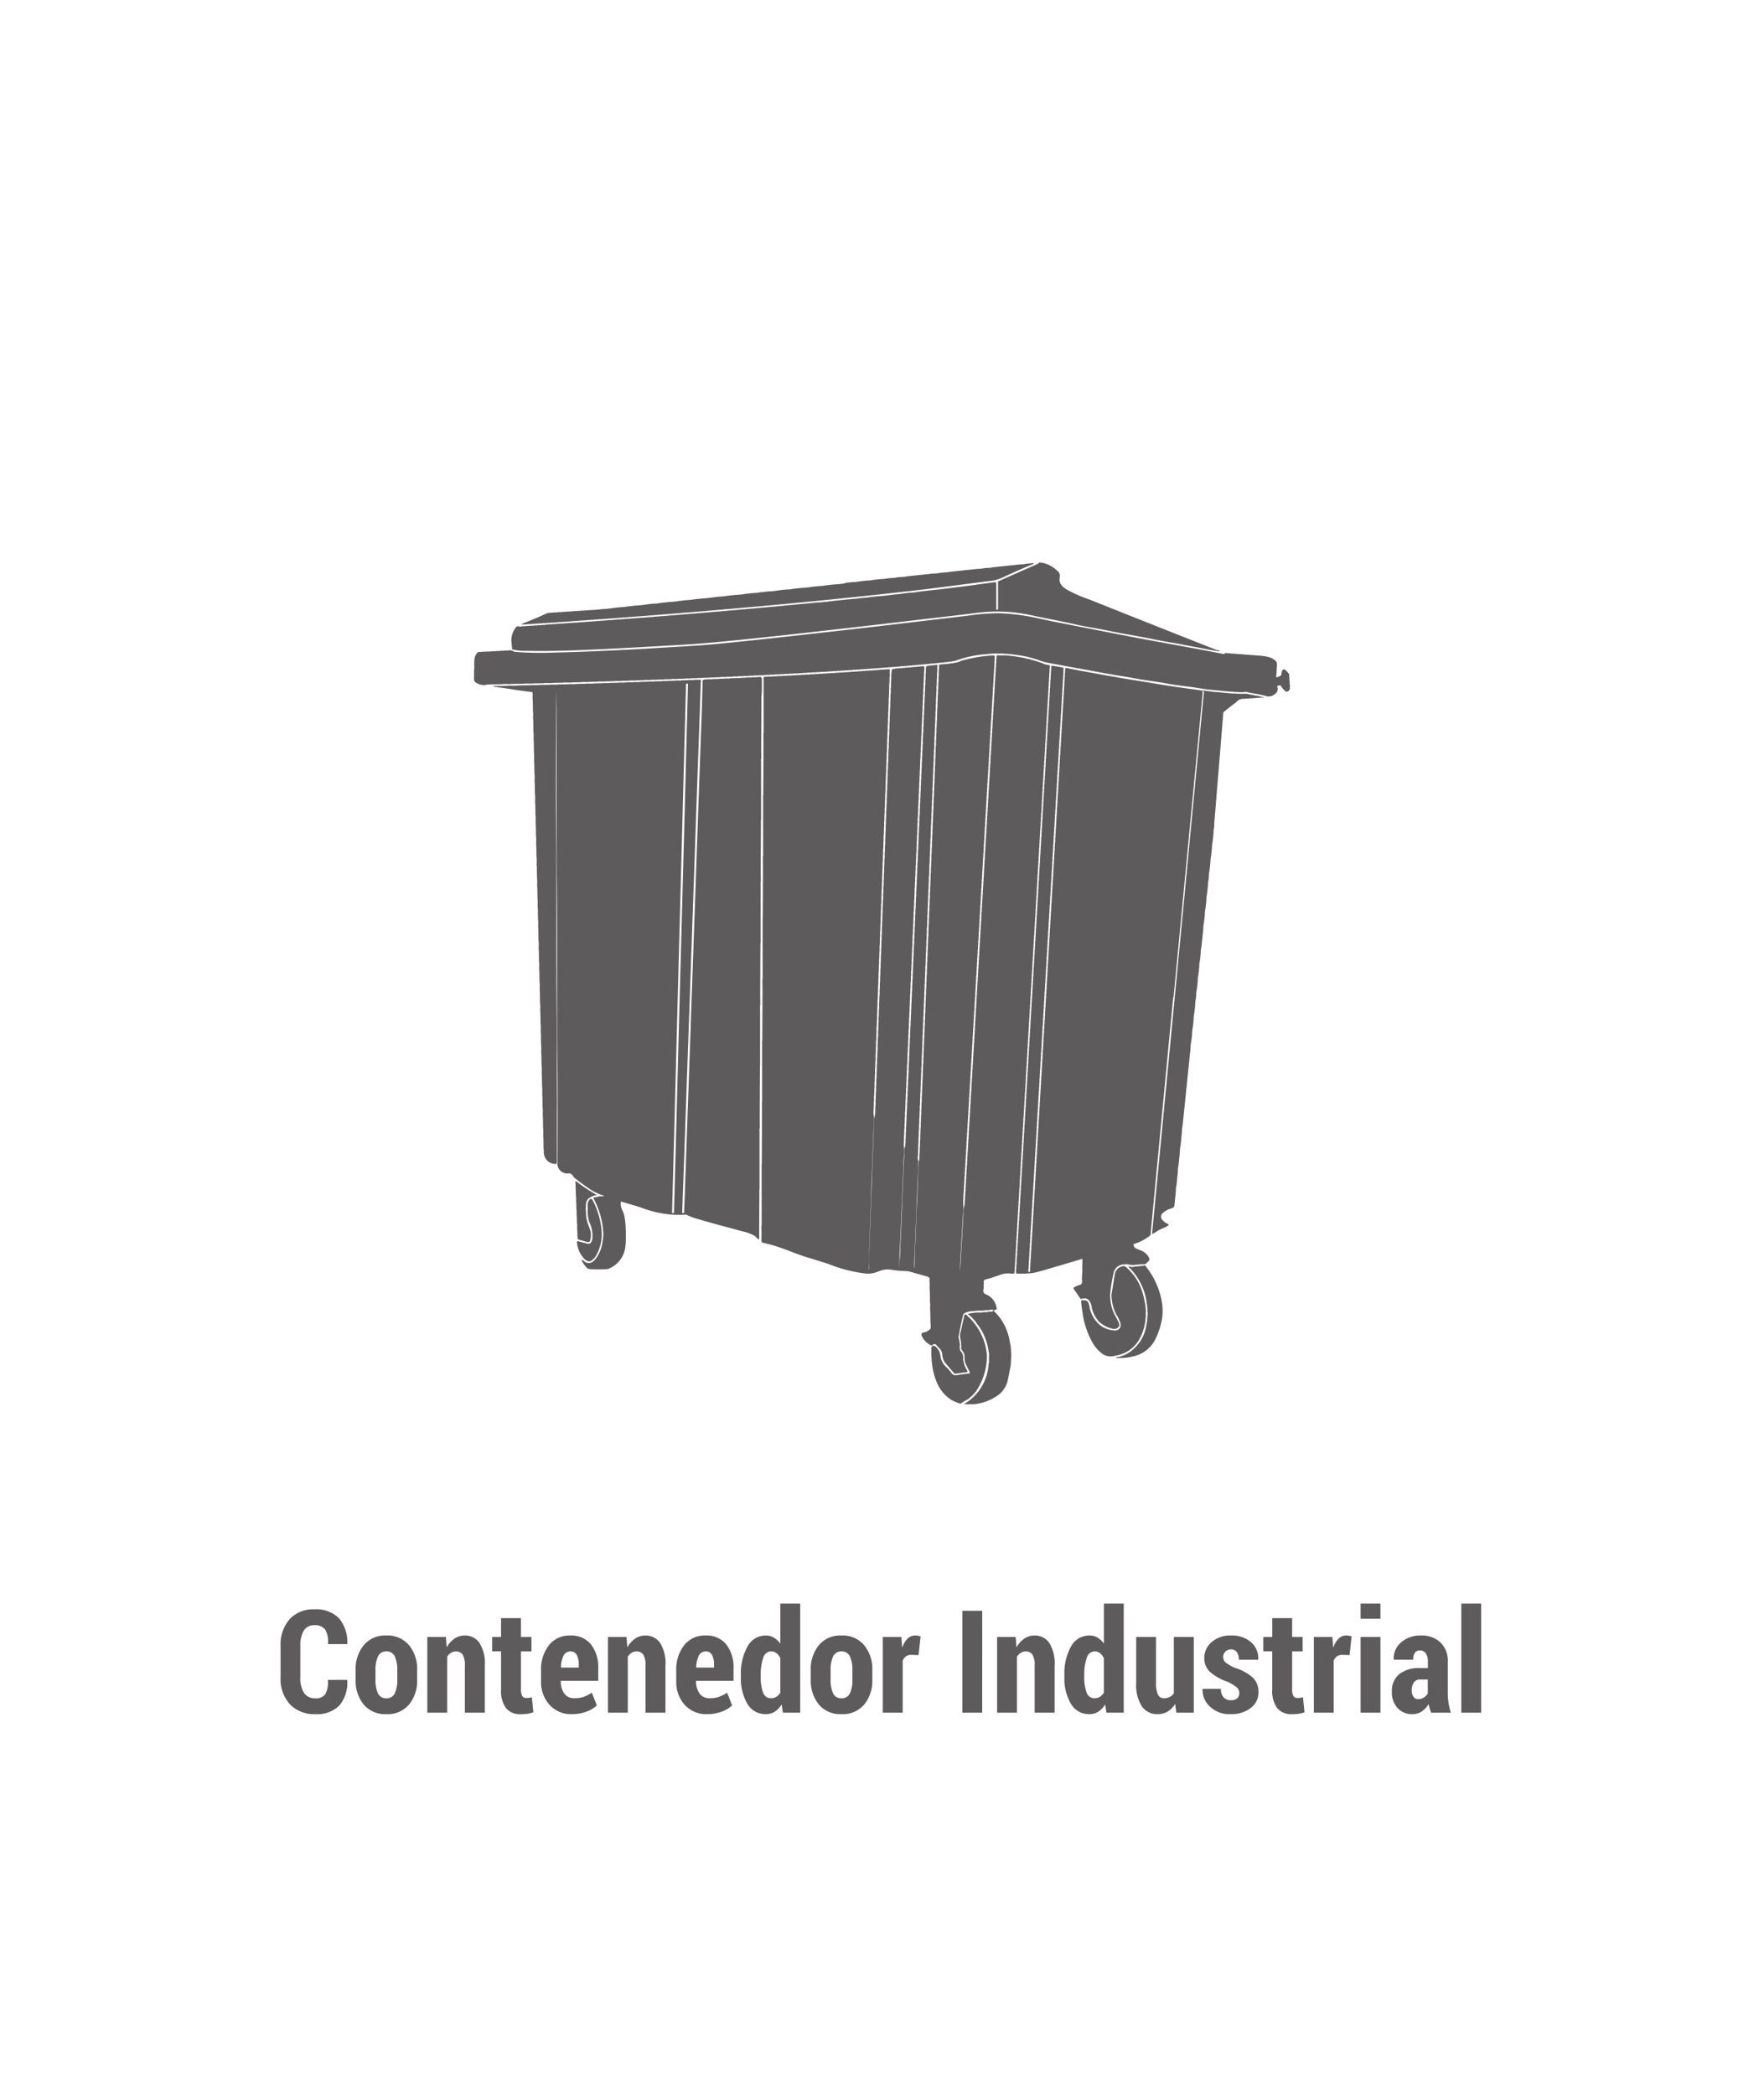 <svg xmlns="http://www.w3.org/2000/svg" xmlns:xlink="http://www.w3.org/1999/xlink" width="160" height="190" viewBox="0 0 160 190"><defs><filter id="a" x="-29" y="-12" width="218" height="245" filterUnits="userSpaceOnUse"><feOffset dy="15" input="SourceAlpha"/><feGaussianBlur stdDeviation="15" result="b"/><feFlood flood-color="#010101" flood-opacity="0.129"/><feComposite operator="in" in2="b"/><feComposite in="SourceGraphic"/></filter><clipPath id="d"><rect width="160" height="190"/></clipPath></defs><g id="c" clip-path="url(#d)"><rect width="160" height="190" fill="#fff"/><g transform="translate(-2299 -12.66)"><g transform="matrix(1, 0, 0, 1, 2299, 12.66)" filter="url(#a)"><rect width="128" height="155" rx="14" transform="translate(16 18)" fill="none" opacity="0.93"/></g><path d="M-48.525-2.977l.019.038a3.177,3.177,0,0,1-.724,2.3A2.857,2.857,0,0,1-51.4.133a3.054,3.054,0,0,1-2.292-.879,3.422,3.422,0,0,1-.857-2.491V-6A3.508,3.508,0,0,1-53.72-8.49,2.893,2.893,0,0,1-51.5-9.375a2.937,2.937,0,0,1,2.225.787,3.334,3.334,0,0,1,.778,2.33l-.019.038h-1.739a2.157,2.157,0,0,0-.248-1.312,1.14,1.14,0,0,0-1-.4,1.059,1.059,0,0,0-.933.477,2.589,2.589,0,0,0-.324,1.442v2.777a2.483,2.483,0,0,0,.346,1.455,1.172,1.172,0,0,0,1.012.477,1.023,1.023,0,0,0,.911-.378,2.256,2.256,0,0,0,.225-1.292Zm.781-.876a3.415,3.415,0,0,1,.733-2.263A2.526,2.526,0,0,1-44.957-7a2.536,2.536,0,0,1,2.057.879,3.4,3.4,0,0,1,.736,2.263V-3A3.387,3.387,0,0,1-42.9-.736a2.541,2.541,0,0,1-2.05.87,2.546,2.546,0,0,1-2.06-.87A3.4,3.4,0,0,1-47.744-3Zm1.8.848a2.867,2.867,0,0,0,.222,1.246.791.791,0,0,0,.774.451.782.782,0,0,0,.759-.455,2.835,2.835,0,0,0,.225-1.243v-.852a2.843,2.843,0,0,0-.225-1.237.785.785,0,0,0-.765-.461.785.785,0,0,0-.765.464,2.847,2.847,0,0,0-.225,1.233Zm6.386-3.863.076.946a2.289,2.289,0,0,1,.7-.79A1.6,1.6,0,0,1-37.867-7a1.591,1.591,0,0,1,1.349.66,3.5,3.5,0,0,1,.492,2.076V0h-1.809V-4.264a1.842,1.842,0,0,0-.2-1,.7.7,0,0,0-.619-.289.822.822,0,0,0-.444.127,1.083,1.083,0,0,0-.343.349V0h-1.8V-6.868Zm6.811-1.708v1.708h.952v1.308h-.952v3.447a1.122,1.122,0,0,0,.121.6.377.377,0,0,0,.33.181,2.076,2.076,0,0,0,.279-.016,2.043,2.043,0,0,0,.254-.054l.14,1.371A3.6,3.6,0,0,1-32.173.1a4.109,4.109,0,0,1-.59.038A1.656,1.656,0,0,1-34.093-.4a2.589,2.589,0,0,1-.46-1.7V-5.561h-.812V-6.868h.813V-8.576Zm4.64,8.709a2.623,2.623,0,0,1-2.057-.851,3.1,3.1,0,0,1-.762-2.146v-.965a3.545,3.545,0,0,1,.708-2.279A2.365,2.365,0,0,1-28.263-7a2.276,2.276,0,0,1,1.866.806,3.366,3.366,0,0,1,.66,2.2v1.1h-3.4v.025a1.9,1.9,0,0,0,.308,1.117,1.061,1.061,0,0,0,.93.438,2.482,2.482,0,0,0,.825-.114,4.341,4.341,0,0,0,.755-.381l.457,1.149a2.723,2.723,0,0,1-.949.565A3.694,3.694,0,0,1-28.111.133Zm-.152-5.687a.67.67,0,0,0-.635.4,2.564,2.564,0,0,0-.229,1.065h1.619v-.255a1.831,1.831,0,0,0-.178-.889A.612.612,0,0,0-28.263-5.554Zm5.084-1.314.076.946a2.289,2.289,0,0,1,.7-.79A1.6,1.6,0,0,1-21.484-7a1.591,1.591,0,0,1,1.349.66,3.5,3.5,0,0,1,.492,2.076V0h-1.809V-4.264a1.842,1.842,0,0,0-.2-1,.7.7,0,0,0-.619-.289.822.822,0,0,0-.444.127,1.083,1.083,0,0,0-.343.349V0h-1.8V-6.868Zm7.338,7A2.623,2.623,0,0,1-17.9-.717a3.1,3.1,0,0,1-.762-2.146v-.965a3.545,3.545,0,0,1,.708-2.279A2.365,2.365,0,0,1-15.993-7a2.276,2.276,0,0,1,1.866.806,3.366,3.366,0,0,1,.66,2.2v1.1h-3.4v.025a1.9,1.9,0,0,0,.308,1.117,1.061,1.061,0,0,0,.93.438,2.482,2.482,0,0,0,.825-.114,4.341,4.341,0,0,0,.755-.381l.457,1.149a2.723,2.723,0,0,1-.949.565A3.694,3.694,0,0,1-15.841.133Zm-.152-5.687a.67.67,0,0,0-.635.4,2.564,2.564,0,0,0-.229,1.065h1.619v-.255a1.831,1.831,0,0,0-.178-.889A.612.612,0,0,0-15.993-5.554ZM-12.8-3.4A5.013,5.013,0,0,1-12.2-6,1.867,1.867,0,0,1-10.521-7,1.4,1.4,0,0,1-9.8-6.8a1.9,1.9,0,0,1,.578.546V-9.9h1.8V0H-8.985l-.121-.749a2.019,2.019,0,0,1-.619.657,1.458,1.458,0,0,1-.8.225A1.882,1.882,0,0,1-12.207-.8,4.531,4.531,0,0,1-12.8-3.263Zm1.8.134a3.889,3.889,0,0,0,.213,1.439.737.737,0,0,0,.72.516.9.9,0,0,0,.489-.131,1.078,1.078,0,0,0,.355-.379V-4.949A1.272,1.272,0,0,0-9.575-5.4a.766.766,0,0,0-.476-.159.764.764,0,0,0-.724.592A4.553,4.553,0,0,0-11-3.4Zm4.539-.591a3.415,3.415,0,0,1,.733-2.263A2.526,2.526,0,0,1-3.672-7a2.536,2.536,0,0,1,2.057.879A3.4,3.4,0,0,1-.879-3.853V-3A3.387,3.387,0,0,1-1.615-.736a2.541,2.541,0,0,1-2.05.87,2.546,2.546,0,0,1-2.06-.87A3.4,3.4,0,0,1-6.459-3Zm1.8.848A2.867,2.867,0,0,0-4.44-1.759a.791.791,0,0,0,.774.451.782.782,0,0,0,.759-.455,2.835,2.835,0,0,0,.225-1.243v-.852a2.843,2.843,0,0,0-.225-1.237.785.785,0,0,0-.765-.461.785.785,0,0,0-.765.464,2.847,2.847,0,0,0-.225,1.233ZM3.317-5.224l-.679-.019a.769.769,0,0,0-.473.14.887.887,0,0,0-.289.394V0H.073V-6.868H1.755l.07.92.032.013a1.873,1.873,0,0,1,.46-.778A.965.965,0,0,1,3.006-7a1.6,1.6,0,0,1,.257.022,1.746,1.746,0,0,1,.238.054ZM9.087,0H7.29V-9.242h1.8Zm3.034-6.868.076.946a2.289,2.289,0,0,1,.7-.79A1.6,1.6,0,0,1,13.816-7a1.591,1.591,0,0,1,1.349.66,3.5,3.5,0,0,1,.492,2.076V0H13.847V-4.264a1.842,1.842,0,0,0-.2-1,.7.7,0,0,0-.619-.289.822.822,0,0,0-.444.127,1.083,1.083,0,0,0-.343.349V0h-1.8V-6.868ZM16.545-3.4A5.013,5.013,0,0,1,17.142-6,1.867,1.867,0,0,1,18.824-7a1.4,1.4,0,0,1,.724.19,1.9,1.9,0,0,1,.578.546V-9.9h1.8V0H20.36L20.24-.749a2.019,2.019,0,0,1-.619.657,1.458,1.458,0,0,1-.8.225A1.882,1.882,0,0,1,17.139-.8a4.531,4.531,0,0,1-.594-2.466Zm1.8.134a3.89,3.89,0,0,0,.213,1.439.737.737,0,0,0,.72.516.9.9,0,0,0,.489-.131,1.078,1.078,0,0,0,.355-.379V-4.949A1.272,1.272,0,0,0,19.77-5.4a.766.766,0,0,0-.476-.159.764.764,0,0,0-.724.592A4.553,4.553,0,0,0,18.348-3.4ZM26.587-.793a2.027,2.027,0,0,1-.676.689,1.712,1.712,0,0,1-.9.238,1.691,1.691,0,0,1-1.438-.7,3.621,3.621,0,0,1-.517-2.155V-6.868h1.8V-2.7a2.361,2.361,0,0,0,.178,1.061.567.567,0,0,0,.527.33,1.169,1.169,0,0,0,.524-.111,1.05,1.05,0,0,0,.384-.327V-6.868h1.809V0H26.7Zm5.821-1a.667.667,0,0,0-.229-.5,3.847,3.847,0,0,0-.876-.524A4.619,4.619,0,0,1,29.751-3.7a1.667,1.667,0,0,1-.517-1.27A1.854,1.854,0,0,1,29.9-6.4,2.533,2.533,0,0,1,31.653-7a2.626,2.626,0,0,1,1.822.609,1.922,1.922,0,0,1,.654,1.555l-.019.038H32.37a1.176,1.176,0,0,0-.178-.686.621.621,0,0,0-.546-.254.685.685,0,0,0-.5.2.638.638,0,0,0-.2.476.638.638,0,0,0,.2.492,4.091,4.091,0,0,0,.882.511,4.278,4.278,0,0,1,1.6.873,1.76,1.76,0,0,1,.521,1.323,1.756,1.756,0,0,1-.7,1.435,2.849,2.849,0,0,1-1.834.559,2.539,2.539,0,0,1-1.879-.692,2.043,2.043,0,0,1-.66-1.562l.013-.038h1.65A1.12,1.12,0,0,0,31-1.371a.9.9,0,0,0,.667.241.781.781,0,0,0,.552-.178A.636.636,0,0,0,32.408-1.8ZM37.2-8.576v1.708h.952v1.308H37.2v3.447a1.122,1.122,0,0,0,.121.6.377.377,0,0,0,.33.181,2.076,2.076,0,0,0,.279-.016,2.043,2.043,0,0,0,.254-.054l.14,1.371A3.6,3.6,0,0,1,37.778.1a4.109,4.109,0,0,1-.59.038A1.656,1.656,0,0,1,35.858-.4a2.589,2.589,0,0,1-.46-1.7V-5.561h-.812V-6.868H35.4V-8.576Zm5.211,3.352-.679-.019a.769.769,0,0,0-.473.14.887.887,0,0,0-.289.394V0h-1.8V-6.868H40.85l.07.92.032.013a1.873,1.873,0,0,1,.46-.778A.965.965,0,0,1,42.1-7a1.6,1.6,0,0,1,.257.022,1.746,1.746,0,0,1,.238.054ZM45.211,0h-1.8V-6.868h1.8Zm0-8.525h-1.8V-9.9h1.8ZM49.813,0a3.082,3.082,0,0,1-.136-.375,3.057,3.057,0,0,1-.092-.413,2.147,2.147,0,0,1-.619.67,1.46,1.46,0,0,1-.847.251,1.756,1.756,0,0,1-1.362-.559,2.124,2.124,0,0,1-.511-1.492A1.955,1.955,0,0,1,46.9-3.485a2.9,2.9,0,0,1,1.933-.559h.679V-4.6a1.381,1.381,0,0,0-.181-.771.61.61,0,0,0-.543-.27.523.523,0,0,0-.457.216,1.085,1.085,0,0,0-.152.628L46.43-4.805l-.019-.038a1.883,1.883,0,0,1,.663-1.523A2.626,2.626,0,0,1,48.906-7a2.451,2.451,0,0,1,1.742.625,2.317,2.317,0,0,1,.67,1.781v2.78a6.016,6.016,0,0,0,.07.946A5.153,5.153,0,0,0,51.6,0ZM48.639-1.225a.929.929,0,0,0,.5-.146,1.084,1.084,0,0,0,.365-.375V-3.009h-.679a.657.657,0,0,0-.6.286A1.312,1.312,0,0,0,48.049-2a.919.919,0,0,0,.159.559A.507.507,0,0,0,48.639-1.225ZM54.345,0h-1.8V-9.9h1.8Z" transform="translate(2379 168)" fill="#5e5b5c"/><g transform="translate(2580 218.667)"><g transform="translate(-238 -155)"><g transform="translate(0 0)"><path d="M2936.106,1051.374l-.012.216c-.039.078,0,.167-.033.246l-.012.22c-.042.076,0,.164-.033.241l-.014.26c-.038.079,0,.168-.033.248l-.012.217c-.04.077,0,.166-.033.244l-.012.222c-.048.091,0,.195-.036.286q-.006.108-.012.215c-.039.078,0,.167-.033.246l-.012.22c-.042.076,0,.164-.033.242l-.014.26c-.038.079,0,.169-.033.248q-.006.108-.012.217c-.04.078,0,.166-.033.245l-.012.221c-.047.091,0,.195-.035.287l-.012.215c-.039.078,0,.167-.033.246,0,.073-.008.146-.012.219-.042.077,0,.164-.033.242l-.014.259c-.038.079,0,.169-.033.249,0,.072-.008.144-.012.217-.04.078,0,.166-.033.245l-.012.221c-.042.076,0,.163-.033.24,0,.087-.01.174-.014.261-.039.078,0,.168-.033.247,0,.073-.008.146-.012.219-.041.077,0,.165-.033.242,0,.086-.01.173-.014.259-.038.079,0,.169-.033.249l-.012.216c-.039.078,0,.167-.033.245l-.012.221c-.042.076,0,.163-.033.241l-.014.261c-.039.079,0,.168-.033.247l-.012.218c-.041.077,0,.165-.033.243l-.012.222c-.048.091,0,.194-.035.286q-.006.108-.012.216c-.04.078,0,.167-.033.245l-.012.22c-.042.076,0,.164-.033.241l-.014.261c-.038.079,0,.168-.033.248,0,.073-.008.145-.012.218-.041.077,0,.165-.033.244l-.012.222c-.047.091,0,.194-.035.286,0,.072-.008.144-.012.216-.039.078,0,.167-.033.246q-.006.11-.012.22c-.042.076,0,.164-.033.241q-.007.13-.014.261c-.038.079,0,.168-.033.247,0,.073-.008.145-.012.218-.041.077,0,.165-.033.244q-.006.111-.012.222c-.047.091,0,.194-.035.286,0,.072-.008.144-.012.215-.039.078,0,.167-.033.246l-.012.219c-.042.077,0,.164-.033.242,0,.087-.009.173-.014.26-.038.079,0,.169-.033.248,0,.072-.008.145-.012.217-.04.078,0,.166-.033.244l-.012.221c-.047.091,0,.195-.035.287l-.012.215c-.039.078,0,.167-.033.247q-.006.109-.012.219c-.041.077,0,.165-.033.242l-.014.26c-.038.079,0,.168-.033.248,0,.072-.008.144-.012.217-.04.078,0,.166-.033.245q-.006.11-.012.221c-.043.076,0,.163-.033.24,0,.087-.01.174-.014.261-.039.078,0,.167-.033.247.043.211-.074.317-.241.417a4.309,4.309,0,0,1-1.219.61c-.034.008-.13.01-.1.09.049.112.047.258.188.317s.308.131.463.194a1.327,1.327,0,0,1,.764.681c.017.093.052.187-.021.272a.547.547,0,0,0-.054.04c-.15.141-.271.343-.531.25-.079.033-.168-.006-.246.033l-.216.012c-.092.039-.2-.012-.287.035a2.134,2.134,0,0,1-.529-.047,1.114,1.114,0,0,0-.449,0,.951.951,0,0,0-.879.741,13.606,13.606,0,0,0-.3,1.746,2.419,2.419,0,0,0,0,.677,3.586,3.586,0,0,0,.45,1.507,7.4,7.4,0,0,1,.346.69.358.358,0,0,1,0,.228.513.513,0,0,1-.652.222,2.524,2.524,0,0,1-1.213-.664,2.93,2.93,0,0,1-.624-1.231,1.215,1.215,0,0,0-.276-.694.4.4,0,0,0-.231-.128.53.53,0,0,0-.307,0l-.119.022a.1.1,0,0,1-.091-.011c-.19-.279-.372-.563-.573-.834-.1-.132-.049-.183.071-.234a2.179,2.179,0,0,1,.369-.159c.235-.05.3-.183.278-.406-.017-.174,0-.35,0-.526.053-.312-.01-.627.033-.939v-.521c-.828.246-1.641.493-2.458.728-.671.193-1.334.418-2.02.556a2.8,2.8,0,0,1-.316.028c-.109.038-.227-.014-.334.033l-.852,0a.723.723,0,0,1-.021-.411q.006-.2.013-.4c.05-.14-.008-.288.034-.428q.006-.179.012-.357c.05-.139-.008-.287.034-.427q.006-.2.013-.4c.046-.126-.006-.26.033-.387l.013-.4c.046-.126-.006-.26.033-.386q.007-.2.013-.4c.047-.125-.005-.259.033-.385q.007-.2.013-.4c.047-.125-.006-.258.033-.384l.013-.4c.05-.14-.008-.288.034-.429l.011-.357c.05-.139-.008-.288.034-.428l.012-.358c.051-.139-.008-.287.034-.427q.006-.2.013-.4c.046-.126-.006-.26.033-.386q.006-.2.013-.4c.046-.125-.006-.259.033-.385q.006-.2.013-.4c.047-.125-.006-.258.033-.384l.013-.4c.047-.125-.006-.258.033-.383l.013-.4c.05-.14-.008-.288.034-.428l.012-.358c.05-.139-.008-.287.034-.427q.007-.2.013-.4c.046-.126-.006-.26.033-.386,0-.133.009-.266.013-.4.046-.125-.006-.259.033-.385q.007-.2.013-.4c.047-.125-.005-.259.033-.384l.013-.4c.047-.125-.006-.258.033-.383l.013-.4c.05-.14-.008-.288.034-.428l.012-.357c.05-.139-.008-.287.034-.427q.006-.2.013-.4c.046-.126-.006-.26.033-.387l.013-.4c.046-.126-.006-.26.033-.386l.013-.4c.047-.125-.006-.259.033-.385q.006-.2.013-.4c.047-.125-.006-.258.033-.383,0-.134.009-.269.013-.4.05-.14-.008-.288.034-.429l.011-.357c.05-.139-.008-.287.034-.427,0-.12.008-.239.012-.358.05-.139-.008-.287.034-.427l.013-.4c.046-.126-.006-.26.033-.386l.013-.4c.046-.125-.006-.259.033-.385l.013-.4c.047-.125-.006-.258.033-.384l.013-.4c.047-.125-.006-.257.033-.383,0-.134.009-.269.013-.4.05-.14-.008-.287.034-.427,0-.119.008-.239.012-.358.051-.139-.008-.287.034-.427,0-.133.008-.266.013-.4.046-.126-.006-.26.033-.386l.013-.4c.046-.125-.006-.259.033-.385q.006-.2.013-.4c.047-.125-.006-.258.033-.384,0-.134.009-.268.013-.4.047-.124-.005-.258.033-.383l.013-.4c.05-.14-.008-.288.034-.428,0-.119.008-.239.012-.358.05-.139-.008-.287.034-.427q.006-.2.013-.4c.046-.126-.006-.26.033-.387l.013-.4c.046-.125-.006-.259.033-.385l.013-.4c.047-.125-.006-.259.033-.385l.013-.4c.047-.125-.006-.258.033-.383,0-.134.009-.268.013-.4.05-.14-.008-.288.034-.429l.011-.357c.051-.139-.008-.287.034-.427l.012-.358c.051-.139-.008-.287.034-.427q.007-.2.013-.4c.046-.125-.006-.26.033-.386l.013-.4c.047-.125-.006-.259.033-.385,0-.134.009-.267.013-.4.047-.125-.006-.258.033-.384l.013-.4c.049-.14-.009-.288.034-.429l.011-.357c.05-.139-.008-.287.034-.427l.012-.358c.05-.139-.008-.287.034-.427q.006-.2.013-.4c.046-.126-.006-.26.033-.386l.013-.4c.046-.125-.006-.259.033-.385q.007-.2.013-.4c.047-.125-.005-.258.033-.384q.007-.2.013-.4c.048-.124-.005-.257.033-.383l.013-.4c.05-.14-.008-.288.034-.428l.012-.358c.051-.139-.008-.287.034-.427q.006-.2.013-.4c.046-.126-.006-.26.033-.387q.007-.2.013-.4c.046-.125-.006-.259.033-.385l.013-.4c.047-.125-.006-.259.033-.385q.006-.2.013-.4c.047-.125-.006-.258.033-.383,0-.134.009-.269.013-.4.05-.14-.008-.288.034-.429l.012-.357c.05-.139-.008-.287.034-.427l.012-.358c.05-.139-.008-.287.034-.427l.013-.4c.046-.126-.006-.26.033-.386,0-.134.009-.267.013-.4.047-.125-.006-.259.033-.385,0-.134.009-.267.013-.4.047-.125-.006-.258.033-.384.006-.064.015-.113.106-.1.3.056.608.1.909.158.17.035.054.195.1.289-.046.125.006.259-.033.385,0,.133-.009.267-.013.4-.046.125.006.259-.033.385l-.013.4c-.046.125.006.259-.033.385l-.013.4c-.047.125.006.259-.033.384q-.007.2-.013.4c-.047.125.006.258-.033.384q-.007.2-.013.4c-.047.125.006.258-.033.384l-.013.4c-.047.125.006.258-.033.383l-.013.4c-.047.124.006.258-.033.383q-.007.2-.013.4c-.048.124.005.257-.033.382l-.013.4c-.05.14.008.288-.034.429l-.012.357c-.05.14.008.288-.034.428l-.012.357c-.051.139.008.287-.035.428l-.012.357c-.051.139.008.287-.034.427,0,.119-.008.239-.012.358-.05.139.008.287-.034.427,0,.119-.008.239-.012.358-.051.139.008.287-.034.427l-.012.358c-.051.139.008.287-.035.427,0,.133-.008.265-.012.4-.046.126.006.26-.033.387,0,.133-.009.266-.013.4-.046.126.006.26-.033.386,0,.133-.009.266-.013.4-.046.126.006.26-.033.386,0,.133-.009.266-.013.4-.046.125.006.259-.033.385q-.007.2-.013.4c-.046.125.006.259-.033.385,0,.133-.009.267-.013.4-.047.125.006.259-.033.385l-.013.4c-.047.125.006.259-.033.385,0,.134-.009.267-.013.4-.047.125.006.258-.033.384,0,.134-.009.267-.013.4-.047.125.006.258-.033.384q-.006.2-.013.4c-.047.125.006.258-.033.383l-.013.4c-.047.124.006.257-.033.383l-.013.4c-.048.124.005.257-.033.382l-.013.4c-.05.14.009.288-.034.428l-.012.357c-.05.14.008.288-.034.428,0,.119-.008.238-.012.357-.05.139.008.287-.035.428q-.005.179-.012.357c-.05.139.008.287-.034.427l-.012.358c-.05.139.008.287-.034.427q-.006.179-.012.358c-.051.139.008.287-.034.427q-.007.2-.013.4c-.046.126.006.26-.034.387,0,.133-.009.265-.012.4-.046.126.006.26-.033.387,0,.133-.009.266-.013.4-.046.126.006.26-.033.386,0,.133-.009.266-.013.4-.046.126.006.26-.033.386q-.006.2-.013.4c-.046.125.006.259-.033.385q-.006.2-.013.4c-.046.125.006.259-.033.385l-.013.4c-.047.125.006.259-.033.385,0,.133-.009.267-.013.4-.047.125.006.258-.033.384q-.006.2-.013.4c-.047.125.006.258-.033.384q-.007.2-.013.4c-.047.125.006.258-.033.384,0,.134-.009.268-.013.4-.047.125.006.258-.033.383q-.007.2-.013.4c-.048.124.005.257-.033.383q-.007.2-.013.4c-.048.124.005.257-.033.382q-.007.2-.013.4c-.05.14.008.288-.034.428l-.011.357c-.05.139.008.288-.034.428l-.012.357c-.051.139.008.287-.035.428q-.005.178-.012.357c-.05.139.008.287-.034.427l-.012.358c-.05.139.008.287-.034.427l-.012.358c-.051.139.008.287-.034.427q-.006.2-.013.4c-.046.126.006.26-.034.387l-.012.4c-.046.126.006.26-.033.386,0,.133-.009.266-.013.4-.046.126.006.26-.033.386l-.013.4c-.046.126.006.26-.033.386l-.013.4c-.046.125.006.259-.033.385q-.007.2-.013.4c-.046.125.006.259-.033.385,0,.133-.009.267-.013.4-.047.125.006.259-.033.385,0,.134-.009.267-.013.4-.047.125.006.258-.033.384l-.013.4c-.047.125.006.258-.033.384q-.007.2-.013.4c-.047.125.006.258-.033.384q-.007.2-.013.4c-.047.125.006.258-.033.383,0,.134-.009.268-.013.4-.048.124.005.258-.033.382l-.013.4c-.048.124.006.257-.033.382q-.006.2-.013.4c-.05.14.009.288-.034.428l-.011.357c-.05.139.008.288-.034.428l-.012.357c-.05.139.008.287-.035.427l-.012.357a.382.382,0,0,0,0,.257c.1.058.137,0,.143-.09.007-.107,0-.214,0-.321.046-.125-.006-.259.033-.385l.013-.4c.047-.125-.006-.259.033-.385,0-.133.009-.267.013-.4.047-.125-.006-.259.033-.385,0-.134.009-.267.013-.4.047-.125-.006-.258.033-.384q.007-.2.013-.4c.047-.125-.006-.258.033-.384q.007-.2.013-.4c.047-.125-.006-.258.033-.383,0-.134.008-.268.013-.4.047-.125-.006-.258.033-.383q.006-.2.013-.4c.048-.124-.005-.257.033-.382l.013-.4c.05-.14-.008-.288.034-.428l.012-.357c.05-.14-.008-.288.034-.428l.012-.357c.05-.14-.008-.288.034-.428l.012-.357c.05-.139-.008-.287.034-.427l.012-.358c.05-.139-.008-.287.034-.427l.012-.358c.05-.139-.008-.287.034-.427q.007-.2.013-.4c.046-.126-.006-.26.033-.387l.013-.4c.046-.126-.006-.26.033-.386l.013-.4c.046-.126-.006-.26.033-.386q.007-.2.013-.4c.046-.126-.006-.26.033-.386q.007-.2.013-.4c.046-.125-.006-.259.033-.385q.007-.2.013-.4c.046-.125-.006-.259.033-.385l.013-.4c.047-.125-.006-.259.033-.385q.007-.2.013-.4c.047-.125-.006-.258.033-.384,0-.134.009-.267.013-.4.047-.125-.006-.258.033-.384q.006-.2.013-.4c.047-.125-.006-.258.033-.384q.006-.2.013-.4c.047-.125-.006-.258.033-.383,0-.134.009-.268.013-.4.047-.125-.006-.258.033-.383,0-.134.009-.268.013-.4.048-.124-.005-.257.033-.382,0-.134.009-.269.013-.4.05-.14-.009-.288.034-.428l.012-.357c.05-.139-.008-.287.034-.428l.012-.357c.05-.14-.008-.288.034-.428l.012-.358c.051-.139-.008-.287.034-.427l.012-.358c.051-.139-.008-.287.034-.427l.012-.358c.051-.139-.008-.287.034-.427,0-.133.008-.265.013-.4.046-.126-.006-.26.033-.387l.013-.4c.046-.126-.006-.26.033-.386,0-.133.009-.266.013-.4.046-.126-.006-.26.033-.386q.006-.2.013-.4c.046-.126-.006-.26.033-.386l.013-.4c.046-.125-.006-.259.032-.385l.013-.4c.046-.125-.006-.259.033-.385l.013-.4c.047-.125-.006-.259.033-.385l.013-.4c.047-.125-.006-.258.033-.384,0-.134.009-.267.013-.4.047-.125-.006-.258.033-.384q.007-.2.013-.4c.048-.125-.006-.258.033-.384q.007-.2.013-.4c.047-.125-.006-.258.033-.383l.013-.4c.047-.125-.006-.257.033-.383q.007-.2.013-.4c.048-.124-.005-.257.033-.382,0-.134.009-.269.013-.4.05-.14-.008-.288.034-.428l.012-.357c.05-.139-.008-.288.034-.428l.012-.357c.05-.139-.008-.287.034-.427,0-.119.008-.238.012-.358.05-.139-.008-.287.034-.427l.012-.358c.05-.139-.008-.287.034-.427l.012-.358c.05-.139-.008-.287.034-.427q.007-.2.013-.4c.046-.126-.006-.26.033-.387l.013-.4c.046-.126-.006-.26.033-.386q.007-.2.013-.4c.046-.126-.006-.26.033-.386q.007-.2.013-.4c.046-.125-.006-.259.033-.385,0-.133.009-.266.013-.4.046-.125-.006-.259.033-.385l.013-.4c.046-.125-.006-.259.033-.385q.007-.2.013-.4c.047-.125-.006-.259.033-.385l.013-.4c.047-.125-.006-.258.033-.384,0-.134.009-.267.013-.4.047-.125-.006-.258.033-.384l.013-.4c.047-.125-.006-.258.033-.383l.013-.4c.047-.125-.006-.258.033-.383l.013-.4c.047-.124-.006-.257.033-.383l.013-.4c.05-.14-.008-.288.035-.429,0-.119.008-.238.012-.357.05-.14-.008-.288.034-.428l.011-.357c.05-.139-.008-.288.034-.428l.012-.357c.051-.139-.008-.287.034-.427l.012-.358c.051-.139-.008-.287.034-.427q.006-.179.012-.358c.034-.092.1-.094.179-.067.491.095.982.194,1.474.283,1.1.2,2.2.4,3.3.59.87.15,1.742.285,2.613.428.728.119,1.454.244,2.183.355.692.1,1.385.194,2.078.291.211.03.422.064.633.1.017.008.024.018.019.029s-.009.017-.014.017q0,.2-.008.394c-.041.077,0,.165-.033.244l-.012.222c-.047.091,0,.194-.035.286,0,.072-.008.144-.012.215-.039.078,0,.167-.033.246l-.012.22c-.042.076,0,.164-.033.242l-.014.26c-.038.079,0,.168-.033.248l-.012.217c-.04.078,0,.166-.033.244l-.012.221c-.047.091,0,.195-.035.287l-.012.215c-.039.078,0,.167-.033.246q-.006.109-.012.219c-.041.077,0,.164-.033.242l-.014.26c-.038.079,0,.168-.033.248l-.012.217c-.04.078,0,.166-.033.244,0,.074-.008.147-.012.221-.043.076,0,.163-.033.24l-.014.261c-.039.078,0,.168-.033.247l-.012.219c-.041.077,0,.165-.033.243l-.014.259c-.038.079,0,.169-.034.249l-.012.216c-.04.078,0,.166-.033.245l-.012.221c-.042.076,0,.163-.033.24l-.014.261c-.039.079,0,.168-.033.247l-.012.219c-.041.077,0,.165-.033.243l-.014.259c-.038.079,0,.169-.034.249l-.012.216c-.04.078,0,.166-.033.245,0,.073-.008.147-.012.221-.042.076,0,.163-.033.241l-.014.261c-.038.079,0,.168-.033.248,0,.073-.008.145-.012.218-.041.077,0,.165-.033.243l-.012.222c-.048.091,0,.194-.035.286l-.012.216c-.039.078,0,.167-.033.246l-.012.22c-.042.076,0,.164-.033.241l-.014.261c-.039.079,0,.168-.033.248q-.006.109-.012.218c-.04.077,0,.165-.033.244l-.012.222c-.047.091,0,.195-.035.286l-.012.216c-.039.078,0,.167-.033.246l-.012.22c-.042.076,0,.164-.033.242l-.014.26c-.038.079,0,.168-.034.248q-.006.109-.012.217c-.04.077,0,.166-.033.244l-.012.222c-.047.091,0,.194-.035.286l-.012.215c-.039.078,0,.167-.033.246,0,.073-.008.146-.012.22-.041.077,0,.164-.033.242l-.014.26c-.038.079,0,.169-.033.248l-.012.217c-.04.078,0,.166-.033.245l-.012.221c-.047.091,0,.195-.035.287l-.012.215c-.039.078,0,.167-.033.246l-.012.219c-.041.077,0,.165-.033.242l-.014.26c-.038.079,0,.169-.034.249,0,.072-.008.144-.012.217-.04.078,0,.166-.033.245l-.012.221c-.042.076,0,.163-.033.241l-.014.261c-.039.078,0,.168-.033.247q-.006.109-.012.218c-.041.077,0,.165-.033.243l-.014.259c-.038.08,0,.169-.034.249q-.006.108-.012.216c-.04.078,0,.166-.033.245l-.012.221c-.042.076,0,.164-.033.241,0,.087-.01.174-.014.261-.038.079,0,.168-.033.247q-.006.109-.012.218c-.041.077,0,.165-.033.243l-.012.222c-.048.091,0,.194-.035.286q-.006.108-.012.216c-.039.078,0,.167-.033.246,0,.073-.008.147-.012.22-.042.076,0,.164-.033.241l-.014.261c-.039.079,0,.168-.033.248l-.012.218c-.04.077,0,.165-.033.244l-.012.222C2936.094,1051.179,2936.145,1051.282,2936.106,1051.374Z" transform="translate(-2872.719 -1011.691)" fill="#5e5b5c"/><path d="M2667.941,999.86l.4-.012c.141-.041.29.015.43-.034l.4-.012c.141-.041.29.015.43-.034.206-.042.353.125.551.144a30.068,30.068,0,0,0,3.505.061q1.8-.042,3.6-.119,2.95-.122,5.9-.306c1.1-.069,2.2-.128,3.293-.2,1.282-.081,2.558-.217,3.836-.345,1.239-.125,2.477-.259,3.714-.395q2.212-.242,4.422-.493,2.1-.237,4.192-.479,2.268-.263,4.534-.532,2.038-.24,4.075-.483a20.491,20.491,0,0,1,2.733-.219,19.49,19.49,0,0,1,3.808.509c1.6.343,3.211.644,4.818.96,1.335.263,2.67.527,4.007.778,1.772.333,3.547.651,5.319.979.785.146,1.567.3,2.352.449.072.013.165.054.235-.024s.149-.032.226-.024l.266.012c.107.048.225-.005.334.035l.266.011c.107.048.225-.005.334.035l.266.012c.107.048.225-.005.334.035l.266.011c.107.049.225-.005.334.035l.266.012c.107.048.225-.005.334.035a3.71,3.71,0,0,1,.865.153,1.38,1.38,0,0,1,.608.41,1.23,1.23,0,0,1,.015.5,7.356,7.356,0,0,1-.05.768c-.027.111.037.13.131.1a.719.719,0,0,0,.325-.188c.057-.08,0-.177.039-.259.094-.3.209-.329.438-.1.074.075.138.158.208.238s0,.2.051.288c0,.119.009.238.013.358.036.11-.012.229.032.338,0,.107.008.214,0,.321a.333.333,0,0,1-.214.321c-.132.053-.2-.05-.281-.119a1.241,1.241,0,0,1-.287-.353c-.074-.134-.161-.092-.269-.07-.149.03-.079.114-.066.188a.522.522,0,0,1-.238.573c-.032.021-.06.048-.091.07a.8.8,0,0,1-.74.11c-.568-.172-1.164-.22-1.739-.363a.667.667,0,0,0-.183.007,2.243,2.243,0,0,1-.55,0l-.449-.013c-.108-.047-.226,0-.335-.034l-.266-.012c-.092-.046-.2,0-.288-.035-.509-.049-1.019-.089-1.527-.15-.407-.049-.811-.129-1.217-.185-.577-.08-1.156-.145-1.732-.229-.449-.066-.9-.159-1.344-.23-.515-.082-1.033-.149-1.549-.231-.4-.063-.789-.144-1.185-.212-.425-.073-.851-.139-1.277-.21q-.549-.092-1.1-.191c-.49-.089-.978-.181-1.468-.271l-1.88-.343c-.622-.115-1.245-.222-1.863-.351a5.115,5.115,0,0,1-.74-.233,8.984,8.984,0,0,0-1.428-.362c-.321-.063-.649-.093-.974-.137-.079-.038-.168,0-.248-.032l-.4-.013c-.233-.052-.473.011-.707-.034l-.7.047c-.08.031-.168-.006-.248.032a9.817,9.817,0,0,0-2.524.514,2.66,2.66,0,0,1-.6.146c-.076.035-.164-.01-.239.035l-.177.011c-.077.036-.165-.008-.241.035l-.221.013c-.076.033-.164-.01-.24.034l-.684.059c-.078.032-.166-.009-.242.033l-.219.012c-.08.033-.169,0-.249.033l-.26.014c-.079.032-.168-.006-.247.033l-.261.013c-.093.038-.2-.012-.287.035l-.221.011c-.094.038-.2-.009-.291.034l-.263.012c-.094.037-.2-.009-.292.034l-.262.012c-.095.037-.2-.009-.293.034l-.307.013c-.094.035-.2-.01-.292.033l-.308.013c-.094.035-.2-.01-.291.033l-.309.013c-.108.039-.226-.014-.334.034l-.312.013c-.095.034-.2-.009-.293.032l-.354.014c-.109.037-.227-.014-.334.033l-.312.012c-.11.038-.229-.012-.338.033l-.354.013c-.111.037-.229-.011-.34.033l-.353.013c-.125.04-.258-.014-.382.034l-.357.013c-.125.04-.258-.015-.382.033l-.356.013c-.127.039-.261-.013-.387.033l-.4.013c-.14.042-.288-.016-.428.034l-.4.013c-.125.038-.259-.014-.384.033l-.4.013c-.14.041-.288-.016-.427.034l-.4.012c-.156.043-.319-.017-.474.034l-.4.012c-.156.043-.319-.017-.473.034l-.4.012c-.156.042-.32-.016-.475.034l-.495.013c-.156.041-.318-.017-.473.033l-.449.012c-.171.043-.349-.017-.519.034l-.451.012c-.172.042-.351-.017-.522.034l-.54.013c-.171.042-.349-.017-.52.033l-.5.012c-.173.042-.352-.017-.524.033l-.584.013c-.187.042-.38-.018-.566.034l-.542.012c-.188.043-.382-.017-.569.033l-.585.013c-.2.041-.412-.016-.614.033l-.632.013c-.2.041-.41-.017-.612.033l-.588.012c-.233.045-.471-.019-.7.034l-.635.012c-.219.043-.443-.018-.661.033l-.678.012c-.248.043-.5-.018-.75.034l-.681.012c-.249.043-.5-.017-.752.034l-.772.013c-.249.042-.5-.017-.752.033l-.817.013c-.28.044-.565-.019-.845.033l-.863.013c-.28.044-.564-.02-.843.034l-.865.012c-.327.045-.658-.019-.985.033l-1,.013c-.326.044-.656-.02-.983.033l-1.094.012c-.086.042-.187-.018-.272.038a1.248,1.248,0,0,1-1.032-.274.281.281,0,0,1-.079-.251q0-.4,0-.8c.052-.3-.01-.594.034-.89a.956.956,0,0,1,.332-.747c.11-.042.229.011.338-.035l.4-.013C2667.652,999.852,2667.8,999.908,2667.941,999.86Z" transform="translate(-2666.402 -991.791)" fill="#5e5b5c"/><path d="M2687.365,978.047l.313-.012c.124-.041.257.015.38-.035l.312-.012c.124-.041.257.015.38-.035l.313-.012c.109-.038.227.013.335-.033l.311-.012c.11-.038.229.012.338-.033l.308-.012c.11-.039.23.011.34-.034l.353-.014c.1-.034.2.01.293-.032l.307-.013c.109-.039.228.012.337-.034l.309-.013c.109-.039.226.014.334-.034l.313-.013c.095-.034.2.009.293-.032l.307-.013c.109-.04.227.013.334-.034l.266-.012c.109-.04.228.012.336-.034l.31-.013c.094-.034.2.01.291-.032l.309-.013c.094-.034.2.01.292-.033l.309-.013c.095-.035.2.009.292-.033l.308-.014c.094-.035.2.01.29-.033l.263-.012c.1-.037.2.008.295-.033l.305-.014c.094-.035.2.01.291-.033l.263-.012c.108-.041.226.014.333-.035l.267-.012c.095-.036.2.009.292-.033l.308-.014c.08-.031.168.005.248-.032l.306-.014c.08-.031.168.005.248-.032l.306-.014c.08-.031.168.005.248-.032l.306-.014c.08-.031.168.005.248-.032l.259-.012c.1-.038.2.008.294-.034l.26-.012c.1-.038.2.008.294-.034l.26-.012c.094-.038.2.009.292-.034l.263-.013c.08-.032.169,0,.249-.033l.259-.013c.093-.038.2.011.289-.034l.265-.013c.079-.031.168.006.247-.032l.261-.013c.093-.038.2.012.287-.034l.221-.011c.094-.038.2.009.291-.034l.263-.014c.08-.031.169.005.248-.032l.26-.013c.08-.033.169.005.248-.033l.26-.013c.08-.033.168.005.248-.033l.26-.013c.079-.033.168.005.247-.033l.261-.014c.079-.033.167.006.246-.033l.262-.014c.077-.032.165.009.241-.033l.22-.012c.079-.034.169,0,.248-.033l.26-.014c.079-.032.167.007.245-.033l.217-.012c.08-.034.169,0,.249-.033l.259-.014c.078-.033.165.009.242-.033l.22-.012c.079-.034.167.006.246-.033l.216-.012c.079-.034.169,0,.248-.033.552-.016,1.1-.094,1.645-.153.077-.033.164.01.239-.033l.176-.01c.079-.035.168,0,.247-.034l.215-.013c.078-.035.167.007.243-.034l.219-.013c.077-.034.165.009.24-.034a3.207,3.207,0,0,0,.637-.058c.077-.035.165.008.241-.034a3.236,3.236,0,0,0,.636-.059c.076-.034.164.01.239-.034l.177-.011c.077-.035.166.008.242-.034.68-.03,1.352-.145,2.03-.205.213-.019.424-.055.636-.083.076-.037.165.009.24-.035a6.726,6.726,0,0,0,.96-.1c.076-.038.165.009.24-.036.615-.067,1.231-.13,1.845-.2q1.23-.147,2.458-.309,1.1-.145,2.2-.3c.306-.044.313-.047.313.253,0,.684,0,1.367,0,2.051,0,.087-.041.228.142.159a.39.39,0,0,0,.023-.224c0-.71,0-1.42,0-2.131,0-.072-.032-.153.034-.216l3.588-1.584c.1-.186.271-.083.414-.089a2.76,2.76,0,0,1,1.38.769.5.5,0,0,1,.182.447c0,.03,0,.063,0,.092-.118.573.235.869.656,1.132a12.7,12.7,0,0,0,2.046.894q2.771,1.11,5.548,2.21,2.87,1.139,5.743,2.273c.077.031.154.063.231.095,0,.1-.093.038-.133.068l-1.16-.225c-.554-.106-1.111-.2-1.664-.312-.61-.128-1.229-.217-1.842-.331s-1.212-.239-1.819-.353c-.7-.132-1.407-.252-2.109-.385-.832-.158-1.661-.336-2.495-.482-.469-.082-.941-.161-1.4-.267-1.4-.321-2.81-.567-4.21-.875a14.622,14.622,0,0,0-5.067-.192c-1.486.194-2.976.355-4.464.531q-2.266.268-4.533.534-2.1.244-4.191.479-2.176.247-4.353.488-1.845.2-3.691.388c-1.2.12-2.4.239-3.6.339-.865.072-1.733.119-2.6.168-2.15.121-4.3.25-6.45.35-2.3.107-4.6.2-6.9.147a4.5,4.5,0,0,1-1.206-.128c-.038-.079,0-.168-.035-.247l-.015-.262c-.032-.078.009-.165-.032-.241a2.02,2.02,0,0,1,.329-1.137c.1-.148.187-.257.388-.185a.545.545,0,0,0,.2-.012c.125-.041.259.013.385-.034l.354-.013c.124-.041.257.015.381-.034l.312-.012c.124-.041.257.015.381-.034l.312-.012C2687.109,978.04,2687.242,978.1,2687.365,978.047Z" transform="translate(-2680.567 -972.425)" fill="#5e5b5c"/><path d="M2991.806,1045.358a2.648,2.648,0,0,0-.059.633c-.041.078,0,.167-.035.245l-.011.175c-.043.076,0,.164-.034.24a2.667,2.667,0,0,0-.059.634c-.041.077,0,.166-.034.244l-.011.175c-.044.075,0,.163-.035.24a2.64,2.64,0,0,0-.059.635c-.042.076,0,.165-.034.242l-.011.176c-.044.075,0,.163-.034.239a2.671,2.671,0,0,0-.059.635c-.042.076,0,.165-.034.242a2.651,2.651,0,0,0-.059.632c-.04.078,0,.167-.034.245l-.011.174c-.043.076,0,.164-.034.241a2.665,2.665,0,0,0-.059.633c-.041.077,0,.166-.034.244l-.011.175c-.044.076,0,.164-.034.24a2.647,2.647,0,0,0-.059.634c-.042.077,0,.166-.034.243l-.011.176c-.044.075,0,.163-.034.24a2.652,2.652,0,0,0-.059.635c-.042.077,0,.165-.035.243,0,.059-.007.118-.011.176-.044.075,0,.163-.034.239l-.013.216c-.04.078,0,.167-.034.246l-.011.174c-.042.076,0,.165-.034.242a2.656,2.656,0,0,0-.059.632c-.04.078,0,.167-.034.245l-.011.175c-.043.076,0,.164-.035.24a2.692,2.692,0,0,0-.059.633c-.041.077,0,.166-.034.244l-.011.175c-.044.075,0,.163-.034.24a2.635,2.635,0,0,0-.059.634c-.042.077,0,.166-.034.243l-.011.176c-.044.075,0,.163-.034.239a2.681,2.681,0,0,0-.059.635c-.042.076,0,.165-.034.242a2.637,2.637,0,0,0-.059.631c-.04.078,0,.167-.034.246l-.011.174c-.043.076,0,.164-.035.241a2.66,2.66,0,0,0-.059.633c-.041.078,0,.167-.034.245l-.011.175c-.043.076,0,.164-.034.24a2.63,2.63,0,0,0-.059.633c-.041.077,0,.166-.035.244l-.011.175c-.044.075,0,.164-.034.24a2.627,2.627,0,0,0-.059.635c-.042.077,0,.165-.034.243l-.011.176c-.044.075,0,.163-.035.239l-.013.217c-.04.078,0,.167-.034.245l-.012.214c-.039.079,0,.168-.034.247l-.011.176c-.043.075,0,.163-.034.24,0,.073-.009.147-.013.22-.042.076,0,.164-.034.242q-.006.109-.013.217c-.04.077,0,.166-.034.245l-.012.214c-.039.079,0,.168-.034.247l-.01.176c-.044.075,0,.162-.034.239l-.013.22c-.042.076,0,.164-.033.241l-.013.217c-.04.077,0,.166-.034.245,0,.071-.009.143-.013.215-.039.078,0,.168-.034.247l-.01.176c-.044.075,0,.163-.034.239l-.013.22c-.042.076,0,.164-.034.241l-.013.218c-.041.077,0,.166-.034.244l-.013.215c-.039.078,0,.168-.034.247a2.613,2.613,0,0,0-.057.636c-.043.076,0,.164-.034.241l-.013.218c-.041.077,0,.166-.034.244,0,.072-.009.144-.013.215-.039.078,0,.167-.034.246a2.652,2.652,0,0,0-.057.636c-.043.076,0,.164-.033.241l-.013.219c-.041.077,0,.165-.034.243,0,.072-.009.144-.013.215-.039.078,0,.167-.034.246a2.631,2.631,0,0,0-.057.637c-.043.076,0,.163-.034.24,0,.073-.008.146-.013.219-.042.077,0,.165-.034.243,0,.072-.009.144-.013.216-.04.078,0,.167-.034.246a2.644,2.644,0,0,0-.057.637c-.043.075,0,.163-.034.24,0,.073-.009.146-.013.219-.042.077,0,.165-.034.242l-.013.216c-.04.078,0,.167-.034.245.005.17-.078.246-.242.3a1.918,1.918,0,0,0-.8.422.416.416,0,0,0-.019.659,1.214,1.214,0,0,0,.437.328c.13.052.133.1.016.182-.327.222-.726.3-1.045.544a3.088,3.088,0,0,1-.337.194.3.3,0,0,1-.012-.224l.014-.261c.039-.079,0-.168.034-.247,0-.073.008-.146.012-.218.041-.077,0-.165.033-.243l.012-.222c.047-.091,0-.194.035-.286l.012-.216c.04-.078,0-.167.033-.245q.006-.11.012-.22c.042-.076,0-.164.033-.241l.014-.261c.038-.079,0-.168.034-.248,0-.073.008-.145.012-.218.041-.077,0-.165.033-.243l.012-.222c.048-.091,0-.194.035-.286l.012-.216c.039-.078,0-.167.033-.246l.012-.22c.042-.076,0-.164.033-.241l.014-.261c.039-.079,0-.168.033-.248l.012-.218c.04-.077,0-.165.033-.244l.012-.222c.047-.091,0-.194.036-.286l.012-.215c.039-.078,0-.167.033-.246l.012-.22c.042-.076,0-.164.033-.242,0-.087.01-.174.014-.26.038-.079,0-.168.034-.248l.012-.217c.04-.078,0-.166.033-.245l.012-.221c.047-.091,0-.195.035-.287q.006-.108.012-.215c.039-.078,0-.167.033-.246l.012-.219c.042-.076,0-.164.033-.242q.007-.13.014-.26c.038-.079,0-.169.033-.249l.012-.217c.04-.077,0-.166.033-.244q.006-.111.012-.221c.043-.076,0-.163.033-.24,0-.087.01-.174.014-.262.039-.078,0-.167.033-.246q.006-.11.012-.219c.041-.077,0-.165.033-.242l.014-.259c.038-.079,0-.169.034-.249,0-.072.008-.144.012-.216.039-.078,0-.166.033-.245l.012-.22c.042-.076,0-.164.033-.241l.014-.261c.039-.079,0-.168.034-.247l.012-.219c.041-.077,0-.165.033-.243,0-.086.009-.173.014-.259.038-.08,0-.169.034-.249,0-.072.008-.144.012-.216.04-.078,0-.166.033-.245l.012-.221c.042-.076,0-.163.033-.241l.014-.26c.039-.079,0-.168.033-.248l.012-.218c.041-.077,0-.165.033-.243l.012-.222c.047-.091,0-.194.035-.286,0-.072.008-.144.012-.216.039-.078,0-.167.033-.246l.012-.22c.042-.076,0-.164.033-.241l.014-.261c.039-.079,0-.168.034-.247q.006-.109.012-.218c.041-.077,0-.165.033-.244l.012-.222c.047-.091,0-.194.036-.286,0-.072.008-.144.012-.216.039-.078,0-.167.033-.246,0-.073.008-.146.012-.22.042-.077,0-.164.033-.242l.014-.26c.038-.079,0-.168.033-.248q.006-.109.012-.217c.04-.077,0-.166.033-.244l.012-.222c.048-.091,0-.194.036-.286l.012-.215c.039-.078,0-.167.033-.246q.006-.11.012-.219c.042-.077,0-.165.033-.242l.014-.26c.038-.079,0-.169.034-.248q.006-.108.012-.217c.04-.078,0-.166.033-.245,0-.074.008-.147.012-.221.047-.091,0-.195.035-.287l.012-.215c.039-.078,0-.167.033-.246,0-.073.008-.146.012-.219.041-.076,0-.164.033-.242l.014-.26c.038-.079,0-.169.034-.249,0-.072.008-.144.012-.217.04-.078,0-.166.033-.245l.012-.221c.042-.076,0-.163.033-.241l.014-.261c.039-.078,0-.167.033-.247q.006-.109.012-.219c.041-.077,0-.165.033-.243,0-.086.01-.173.014-.259.038-.079,0-.169.033-.249l.012-.216c.039-.078,0-.166.033-.245l.012-.22c.042-.076,0-.164.033-.241l.014-.261c.039-.079,0-.168.033-.247l.012-.218c.041-.077,0-.165.033-.243l.012-.222c.048-.091,0-.194.035-.286l.012-.216c.039-.078,0-.167.033-.246q.006-.11.012-.22c.042-.076,0-.164.033-.241l.014-.26c.039-.079,0-.168.033-.247q.006-.109.012-.218c.04-.077,0-.165.033-.244l.012-.222c.048-.091,0-.194.035-.286l.012-.216c.039-.078,0-.167.033-.246l.012-.22c.042-.076,0-.164.033-.241l.014-.26c.038-.079,0-.168.033-.248l.012-.217c.04-.077,0-.166.033-.244q.006-.111.012-.222c.047-.091,0-.194.035-.287l.012-.215c.039-.078,0-.167.033-.246l.012-.22c.042-.076,0-.164.033-.242,0-.086.009-.173.014-.26.038-.079,0-.168.033-.248l.012-.217c.04-.078,0-.166.033-.245q.006-.111.012-.221c.047-.091,0-.195.035-.287l.012-.215c.039-.078,0-.167.033-.246q.006-.11.012-.219c.041-.077,0-.165.033-.242l.014-.259c.038-.079,0-.169.033-.249,0-.072.008-.144.012-.217.04-.078,0-.166.033-.245q.006-.11.012-.221c.043-.076,0-.163.033-.241,0-.087.009-.174.014-.261.038-.078,0-.168.033-.247l.012-.219c.041-.077,0-.165.033-.242q.007-.13.014-.259c.038-.079,0-.169.034-.249l.012-.216c.04-.078,0-.166.033-.245l.012-.221c.042-.076,0-.163.033-.241l.014-.261c.039-.079,0-.168.033-.247,0-.073.008-.146.012-.219.041-.077,0-.165.033-.243q.006-.111.012-.222c.048-.091,0-.194.035-.286,0-.072.008-.144.012-.216.04-.078,0-.167.033-.245l.012-.221c.042-.076,0-.163.033-.241q.007-.131.014-.261c.038-.079,0-.168.033-.248l.012-.218c.04-.077,0-.165.033-.244l.012-.222c.048-.091,0-.194.035-.286l.012-.216c.039-.078,0-.167.033-.246l.012-.22c.042-.076,0-.164.033-.241q.007-.13.014-.26c.038-.079,0-.168.033-.248q.006-.109.012-.218c.04-.077,0-.165.033-.244q.006-.111.012-.222c.049-.108,0-.225.03-.335a.081.081,0,0,1,.1,0c.368,0,.725.118,1.095.1.076.042.165,0,.242.034l.215.013c.079.038.167,0,.247.033l.26.013c.095.041.2,0,.294.033l.357.012a8.018,8.018,0,0,0,.87.02.846.846,0,0,1,.25.015l1.245.247c.037.013.059.034.045.077l-.09.014c-.124.042-.257-.015-.381.035l-.311.012c-.111.038-.23-.011-.34.033l-.353.013c-.11.038-.229-.012-.338.033-.276.019-.416.256-.615.394-.311.214-.6.461-.894.7-.071.058-.178.107-.141.235-.044.093,0,.2-.033.29l-.012.265c-.044.093,0,.2-.033.289l-.013.266c-.045.092,0,.195-.033.288l-.012.267c-.046.091,0,.194-.033.287l-.013.268c-.046.091,0,.194-.033.286l-.014.307c-.042.094,0,.2-.034.294l-.012.261c-.042.094,0,.2-.034.293q-.006.131-.012.261c-.043.094,0,.2-.034.292l-.012.263c-.043.093,0,.2-.034.291l-.012.263c-.043.093,0,.2-.033.291q-.007.132-.013.264c-.044.093,0,.2-.033.29l-.012.265c-.045.093,0,.2-.034.289l-.012.266c-.045.092,0,.195-.033.288l-.012.267c-.046.092,0,.194-.033.287l-.012.268c-.046.091,0,.193-.033.286,0,.1-.009.2-.014.307-.042.094,0,.2-.034.294l-.012.261c-.042.094,0,.2-.034.293,0,.087-.008.174-.012.262-.043.094,0,.2-.034.292l-.012.263C2991.8,1045.191,2991.841,1045.28,2991.806,1045.358Z" transform="translate(-2924.68 -1021.324)" fill="#5e5b5c"/><path d="M2718.479,974.466l.175-.011c.078-.036.167.006.244-.034a3.163,3.163,0,0,0,.633-.059c.076-.035.164.01.239-.034l.176-.011c.078-.036.166.008.242-.034a3.281,3.281,0,0,0,.635-.059c.077-.035.164.009.24-.034l.176-.011c.078-.036.167.006.244-.034a3.143,3.143,0,0,0,.633-.058c.078-.035.166.007.243-.034a3.14,3.14,0,0,0,.634-.058c.077-.035.166.008.242-.034a3.249,3.249,0,0,0,.635-.058c.077-.035.165.009.241-.034l.174-.011c.079-.036.168.005.246-.034l.216-.013c.077-.035.165.009.24-.034l.175-.011c.078-.035.167.006.245-.034l.217-.014c.076-.034.164.01.239-.034l.176-.011c.078-.035.166.007.243-.034a3.137,3.137,0,0,0,.634-.058c.077-.035.166.008.242-.034a3.217,3.217,0,0,0,.635-.058c.077-.035.165.008.241-.034l.174-.011c.079-.035.168.005.246-.034l.216-.013c.077-.035.165.009.24-.034l.176-.011c.078-.035.167.006.245-.034l.217-.013c.076-.034.164.01.239-.034l.176-.011c.078-.035.167.007.244-.034a3.13,3.13,0,0,0,.633-.058c.078-.035.166.008.242-.034a3.134,3.134,0,0,0,.635-.058c.077-.035.165.008.241-.034l.174-.011c.079-.035.168.005.247-.034l.215-.013c.077-.035.165.009.24-.034l.175-.011c.078-.035.168.006.245-.034l.217-.013c.076-.034.164.01.24-.034l.176-.011c.078-.035.167.007.244-.034a3.135,3.135,0,0,0,.633-.058c.077-.035.166.008.243-.034l.219-.013c.058,0,.142-.073.163.05-1,.413-1.993.856-2.974,1.316a3.565,3.565,0,0,1-1.1.254c-.958.122-1.916.249-2.874.373l-2.219.285c-.076.038-.165-.009-.24.036l-1.33.149c-.076.037-.164-.01-.239.036l-.961.1c-.077.037-.166-.008-.242.035l-.174.011c-.076.037-.165-.009-.24.035l-.176.012c-.076.036-.165-.009-.24.035l-.175.011c-.077.036-.165-.009-.241.035l-.175.011c-.077.036-.165-.008-.241.035l-.174.011c-.078.036-.167-.007-.244.034l-.633.058c-.078.035-.166-.008-.242.034l-.635.058c-.077.035-.165-.008-.241.034l-.636.058c-.077.035-.165-.009-.24.034l-.221.013c-.077.033-.165-.01-.24.034l-.637.057c-.08.035-.169,0-.249.034l-.213.012c-.08.035-.169,0-.248.034l-.214.013c-.079.035-.168-.005-.247.034l-.215.013c-.079.034-.168-.006-.246.034l-.216.012c-.092.04-.195-.012-.286.036l-.222.012c-.078.033-.167-.007-.243.033l-.218.012c-.08.034-.169,0-.248.033l-.26.014c-.078.033-.165-.009-.241.033l-.22.012c-.079.033-.168-.006-.246.033l-.216.012c-.092.039-.2-.011-.287.035l-.221.012c-.092.039-.195-.012-.286.035l-.222.011c-.08.033-.169-.005-.248.033l-.26.014c-.079.032-.168-.006-.246.033l-.262.014c-.079.032-.167-.007-.245.033l-.263.014c-.079.032-.167-.008-.244.032l-.264.014c-.079.031-.167-.006-.246.032l-.262.013c-.092.037-.195-.013-.286.034l-.222.011c-.093.038-.2-.01-.289.034l-.265.013c-.08.031-.168-.007-.246.032l-.262.013c-.08.032-.169,0-.249.033l-.259.012c-.094.038-.2-.009-.292.034l-.262.013c-.094.037-.2-.01-.291.034l-.263.013c-.093.037-.2-.012-.288.034l-.266.013c-.08.031-.169-.005-.249.032l-.259.012c-.095.038-.2-.008-.294.034l-.307.014c-.08.031-.169-.005-.248.032l-.305.014c-.093.036-.2-.012-.288.033l-.266.013c-.094.036-.2-.01-.29.033l-.263.012c-.094.037-.2-.009-.292.034l-.308.014c-.093.035-.2-.012-.288.033l-.266.012c-.095.036-.2-.009-.293.033l-.307.014c-.094.035-.2-.01-.291.033l-.263.012c-.108.041-.226-.013-.334.035l-.266.012c-.108.04-.227-.013-.334.034l-.266.012c-.109.04-.227-.013-.335.034l-.265.012c-.109.04-.228-.013-.335.034l-.265.012c-.109.04-.228-.012-.337.034l-.31.013c-.1.035-.2-.009-.294.032l-.306.013c-.109.04-.228-.012-.337.034l-.31.013c-.1.035-.2-.008-.295.032l-.352.014c-.109.038-.226-.014-.334.034l-.312.012c-.109.038-.227-.014-.335.033l-.312.013c-.109.038-.227-.013-.336.033l-.311.013c-.109.038-.228-.013-.337.034l-.31.012c-.11.039-.228-.012-.337.034l-.309.012c-.125.042-.258-.014-.382.034l-.31.012c-.125.042-.258-.014-.382.034l-.31.012c-.125.041-.258-.014-.382.034l-.311.012c-.125.041-.258-.014-.382.034l-.31.012c-.125.041-.259-.013-.384.034l-.355.013c-.052,0-.128.063-.135-.053q1.169-.452,2.307-.975c.077-.041.167.006.243-.037l.311-.012c.125-.042.258.014.383-.034l.356-.013c.11-.037.228.013.337-.033l.355-.013c.11-.037.229.012.338-.033l.354-.013c.11-.037.23.011.34-.033l.353-.013c.111-.037.23.011.341-.033l.352-.013c.124-.041.257.015.38-.034l.22-.011c.077-.036.166.008.243-.035a8.447,8.447,0,0,0,1.05-.1c.077-.035.165.008.241-.035l.174-.011c.078-.036.167.006.245-.034a3.167,3.167,0,0,0,.633-.059c.076-.035.164.009.24-.035l.176-.011c.077-.036.166.008.242-.035a8.444,8.444,0,0,0,1.05-.1c.077-.036.165.009.24-.035l.175-.011c.078-.036.167.006.244-.034a3.164,3.164,0,0,0,.633-.059c.076-.035.164.009.24-.035l.176-.011c.077-.036.166.008.242-.035a8.443,8.443,0,0,0,1.051-.1c.077-.036.165.009.24-.035l.175-.011c.078-.036.167.006.244-.034a3.16,3.16,0,0,0,.633-.059c.077-.035.165.009.24-.035l.176-.011c.077-.036.166.008.242-.035a8.438,8.438,0,0,0,1.051-.1c.077-.036.165.009.241-.035l.175-.011c.078-.036.167.006.244-.034a3.162,3.162,0,0,0,.633-.059c.076-.035.164.009.24-.035l.176-.011c.077-.036.166.008.242-.035a8.423,8.423,0,0,0,1.05-.1c.077-.036.165.009.241-.035l.175-.011c.078-.036.167.006.244-.034a3.171,3.171,0,0,0,.633-.059c.076-.035.164.01.239-.035l.176-.011c.077-.036.166.008.242-.034a8.439,8.439,0,0,0,1.05-.1c.077-.036.165.009.241-.035l.175-.011c.078-.036.167.006.244-.034a3.162,3.162,0,0,0,.633-.059c.076-.035.164.01.24-.034l.176-.011c.077-.036.166.008.242-.034a8.416,8.416,0,0,0,1.05-.1c.077-.036.165.009.241-.035l.175-.011c.078-.036.167.006.244-.034a3.166,3.166,0,0,0,.633-.059c.076-.035.164.01.24-.034l.176-.011c.077-.036.166.008.242-.034a8.418,8.418,0,0,0,1.05-.1C2718.315,974.465,2718.4,974.509,2718.479,974.466Z" transform="translate(-2684.631 -972.63)" fill="#5e5b5c"/><path d="M2952.783,1307.389c.422-.006.549.087.635.521a2.863,2.863,0,0,0,.8,1.586,2.171,2.171,0,0,0,1.361.618.516.516,0,0,0,.3,0,.463.463,0,0,0,.359-.311.683.683,0,0,0,0-.35,3.2,3.2,0,0,0-.375-.761,4,4,0,0,1-.421-1.493,1.294,1.294,0,0,1,0-.412c.1-.6.194-1.205.3-1.806a.855.855,0,0,1,.793-.683c.14-.006.221.1.309.173a4.861,4.861,0,0,1,1.421,2.309,9.249,9.249,0,0,1,.24,1.115c.038.094-.009.2.034.293v.755c-.046.092,0,.2-.035.288a4.648,4.648,0,0,1-.635,1.841,2.976,2.976,0,0,1-2.061,1.34,1.411,1.411,0,0,1-1.12-.1,3.234,3.234,0,0,1-.941-1.009,7.514,7.514,0,0,1-.919-2.6c-.07-.408-.122-.815-.155-1.227C2952.663,1307.389,2952.751,1307.424,2952.783,1307.389Z" transform="translate(-2897.612 -1240.466)" fill="#5e5b5c"/><path d="M2887.046,1331.382a5.754,5.754,0,0,1-.938,2.638,3.408,3.408,0,0,1-.8.784,3.378,3.378,0,0,0-.622.385,3.786,3.786,0,0,1-.879-.371,3.448,3.448,0,0,1-1.341-1.722,5.65,5.65,0,0,1-.377-1.575c-.035-.078.007-.167-.034-.244l-.013-.31a6.091,6.091,0,0,1,0-.92c.1-.14.223-.167.356-.041a1.142,1.142,0,0,1,.445.818,1.721,1.721,0,0,0,.583,1.082,3.627,3.627,0,0,1,.406.466.486.486,0,0,0,.573.214c.33-.056.663-.1,1-.136.146-.016.139-.073.083-.18-.106-.2-.2-.408-.3-.608a1.082,1.082,0,0,1-.138-.466c-.041-.156.017-.319-.033-.474a.735.735,0,0,0-.176-.333.406.406,0,0,1-.1-.337,3.271,3.271,0,0,0-.111-.894,1.6,1.6,0,0,1,.082-.585c.085-.408.181-.813.27-1.22.021-.095.021-.215.115-.252s.157.075.221.136a5.411,5.411,0,0,1,1.651,2.865c.034.164.056.331.084.5A4.636,4.636,0,0,1,2887.046,1331.382Z" transform="translate(-2840.553 -1258.877)" fill="#5e5b5c"/><path d="M2971.956,1308.136a1.445,1.445,0,0,0-.012-.4c-.035-.077.009-.165-.035-.24a5.5,5.5,0,0,0-1.649-3.41c0-.069.012-.073.121-.05.17.106.341,0,.511,0,.079-.034.169.005.247-.033l.261-.014c.078-.033.166.008.242-.033.06-.039.094-.03.143.034a7.194,7.194,0,0,1,1.412,2.911c.039.186.068.374.1.561.036.093-.011.2.033.288q0,.308,0,.615c-.042.094,0,.2-.034.294a6.778,6.778,0,0,1-.649,2.027,2.929,2.929,0,0,1-2.1,1.523,3.39,3.39,0,0,1-.671.106,6.684,6.684,0,0,1-.708.012c-.036,0-.082,0-.055-.062a2.782,2.782,0,0,0,1.5-.673,3.625,3.625,0,0,0,1.259-2.323,3.518,3.518,0,0,0,.09-.779A.7.7,0,0,0,2971.956,1308.136Z" transform="translate(-2910.88 -1240.169)" fill="#5e5b5c"/><path d="M2715.882,1273.863c0-.245.02-.491,0-.735a.69.69,0,0,1,.14-.421c.106-.172.242-.155.335.031a7.366,7.366,0,0,1,.776,2.557,3.9,3.9,0,0,1-.51,2.479,1.3,1.3,0,0,1-.472.456.508.508,0,0,1-.274-.006,1.124,1.124,0,0,1-.426-.35,2.469,2.469,0,0,1-.532-1.3c-.016-.086-.007-.189.149-.14.23.074.469.122.7.192.355.107.472-.063.54-.407a2.847,2.847,0,0,0-.268-1.522,2.276,2.276,0,0,1-.127-.59C2715.883,1274.031,2715.92,1273.942,2715.882,1273.863Z" transform="translate(-2705.583 -1214.854)" fill="#5e5b5c"/><path d="M2714.275,1266.665l-.012-.588c-.042-.2.016-.411-.034-.613l-.012-.587c-.042-.2.016-.412-.034-.615l.018-.192a15.433,15.433,0,0,0,1.92,1.281,1.849,1.849,0,0,0-.75.321.837.837,0,0,0-.228.715,1.055,1.055,0,0,0,0,.442,3.094,3.094,0,0,0,.238,1.3c.073.189.128.386.191.579a2.369,2.369,0,0,1,0,.55,1.308,1.308,0,0,0-.053.2c-.021.168-.135.186-.26.155-.263-.065-.523-.143-.783-.216-.161-.049-.047-.2-.108-.288l-.012-.585c-.042-.2.016-.413-.034-.616l-.013-.63C2714.267,1267.074,2714.325,1266.867,2714.275,1266.665Z" transform="translate(-2704.993 -1207.975)" fill="#5e5b5c"/><path d="M2675.958,1030.716c-.111.083-.261-.023-.368.079a.559.559,0,0,1-.39-.079Z" transform="translate(-2673.508 -1019.504)" fill="#5e5b5c"/><path d="M2725.511,1271.162c.123-.008.2.1.312.134a2.894,2.894,0,0,0-.865-.051C2725.129,1271.134,2725.338,1271.268,2725.511,1271.162Z" transform="translate(-2713.695 -1213.702)" fill="#5e5b5c"/><path d="M3015.841,1013.746l.134-.068.139.041c.029.051-.016.063-.044.084A.437.437,0,0,0,3015.841,1013.746Z" transform="translate(-2948.629 -1005.743)" fill="#5e5b5c"/><path d="M3037.71,1035.834l-.045-.076.251.054A.3.3,0,0,1,3037.71,1035.834Z" transform="translate(-2966.257 -1023.577)" fill="#5e5b5c"/><path d="M3017.028,1013.976l.044-.084.144.057v.027Z" transform="translate(-2949.588 -1005.916)" fill="#5e5b5c"/><path d="M3010.023,1032.874l-.1.009h-.088l-.005-.047a.392.392,0,0,1,.279.04Z" transform="translate(-2943.776 -1021.211)" fill="#5e5b5c"/><path d="M2899.055,1312.209a.151.151,0,0,1-.159,0A.135.135,0,0,1,2899.055,1312.209Z" transform="translate(-2854.178 -1246.834)" fill="#5e5b5c"/><g transform="translate(2.083 10.391)"><path d="M2701.25,1026.856c0-.431,0-.431-.436-.386l-.449.012c-.171.051-.349-.009-.52.034l-.449.012c-.171.051-.349-.009-.52.034l-.5.012c-.171.051-.349-.008-.52.034l-.5.012c-.186.052-.379-.009-.565.034l-.54.013c-.148.012-.309.006-.389.117.011.051,0,.117.01.167-.022.838-.041,1.676-.069,2.513-.036,1.1-.081,2.2-.119,3.3q-.156,4.393-.311,8.786-.076,2.18-.15,4.359-.155,4.4-.311,8.809-.077,2.2-.151,4.4-.154,4.393-.311,8.786-.076,2.168-.15,4.335c-.031.892-.061,1.783-.1,2.675,0,.063.046.172-.089.166s-.085-.108-.083-.174q.1-2.779.2-5.557c.037-1.045.072-2.091.108-3.136q.179-5.062.358-10.124.076-2.168.15-4.336.155-4.416.311-8.832c.053-1.53.1-3.06.155-4.589q.152-4.3.307-8.6c.036-1.007.066-2.014.1-3.021h.014a.062.062,0,0,0-.051-.01l-.541.011c-.2.05-.41-.008-.613.034l-.585.013c-.187.05-.381-.009-.569.033l-.588.013c-.2.051-.41-.008-.612.034l-.634.012c-.218.052-.441-.009-.659.034l-.635.012c-.217.052-.44-.009-.657.034l-.677.013c-.234.052-.473-.01-.708.033l-.725.013c-.233.052-.472-.01-.706.033l-.726.013c-.264.053-.533-.01-.8.034l-.773.012c-.263.054-.532-.01-.8.034l-.819.013c-.295.052-.594-.01-.889.034l-.863.012c-.311.053-.626-.01-.937.033l-1,.013c-.327.053-.657-.011-.984.034l-.6.017c-.115.064-.27-.061-.368.079.019.013.036.036.056.038.458.043.911.12,1.365.193.6.1,1.2.167,1.8.249.062.239-.008.484.038.724l.012.954c.053.311-.01.627.034.939l.012.954c.053.311-.01.627.034.939q.006.477.013.954c.053.311-.011.627.033.939q.006.477.013.954c.053.311-.011.627.033.939q.006.477.013.954c.053.312-.011.627.033.939q.007.477.013.954c.053.311-.01.627.033.939q.007.477.013.954c.053.311-.01.627.033.939q.006.477.013.954c.053.311-.011.627.033.939q.006.477.013.954c.053.311-.01.627.033.939q.006.477.013.954c.053.311-.01.627.033.939q.007.477.013.954c.053.311-.011.627.033.939q.007.477.013.954c.053.311-.011.627.033.939q.007.477.013.954c.053.311-.01.627.033.938q.007.477.013.954c.053.311-.01.627.034.938l.013.954c.053.311-.01.627.033.938l.013.954c.053.311-.01.627.033.938l.013.954c.053.311-.01.627.033.938l.013.954c.053.311-.01.627.033.938l.013.954c.053.311-.01.627.033.938l.013.954c.053.311-.01.627.033.938l.012.954c.053.311-.01.627.034.938l.013.954c.048.141-.006.289.033.43a1.027,1.027,0,0,0,.933.931c.175.056.242-.025.247-.191,0-.1,0-.2,0-.3,0-1.67-.01-3.341.006-5.011a2.012,2.012,0,0,0,0-.23c-.018-2.684-.008-5.367-.037-8.051-.056-5.291.014-10.582-.047-15.874-.045-3.907-.008-7.815-.01-11.722,0-.581,0-1.162,0-1.744,0,.629.029,1.258.033,1.886.036,5.253-.015,10.505.045,15.759s-.021,10.505.046,15.758c.041,3.2.02,6.4.015,9.6a.646.646,0,0,1-.021.161,2.183,2.183,0,0,0,.079.281.888.888,0,0,0,.93.544.424.424,0,0,1,.433.265.269.269,0,0,0,.077.1q.571.47,1.183.883a4.92,4.92,0,0,0,1.54.785c.042.051.112.055.138.073a4.371,4.371,0,0,0-.691.011c-.105.02-.21.044-.316.058s-.1.058-.061.139a7.725,7.725,0,0,1,.688,1.847,6.008,6.008,0,0,1,.156,1.037,1.879,1.879,0,0,1,0,.588.947.947,0,0,1-.043.333,3.216,3.216,0,0,1-.6,1.59c-.3.4-.716.631-1.164.177a.092.092,0,0,0-.141-.006,2.341,2.341,0,0,0,.434.64.423.423,0,0,0,.31.162c.538.031,1.075.025,1.613,0a2.448,2.448,0,0,0,1.619-2.129c.061-.442.015-.885.041-1.328-.051-.155.009-.318-.034-.474,0-.088-.008-.175-.012-.263-.04-.078,0-.167-.034-.245a2.519,2.519,0,0,0-.243-.893,1.221,1.221,0,0,1-.131-.8c.6.178,1.184.349,1.766.525a9.664,9.664,0,0,0,2.481.625c.078.032.166-.008.243.032l.265.012a8.179,8.179,0,0,0,1.058,0,.237.237,0,0,1,.173.027,6.154,6.154,0,0,0,.7.281c.676.2,1.356.393,2.037.581.757.209,1.52.4,2.274.618a3.766,3.766,0,0,1,1.126.412c.139.1.223.264.419.323,0-.222,0-.42,0-.619q.009-1.971.019-3.941a.832.832,0,0,0,.013-.252q0-2.526,0-5.053a.6.6,0,0,1,.019-.251c0-.545-.007-1.089,0-1.633q.006-1.991.018-3.982a.832.832,0,0,0,.013-.252q0-2.526,0-5.052a.592.592,0,0,1,.019-.25c0-.314-.009-.628-.008-.943q.008-2.314.02-4.628a.786.786,0,0,0,.014-.252q0-2.549,0-5.1a.584.584,0,0,1,.019-.25c0-.314-.009-.629-.008-.943q.008-2.314.02-4.629a.786.786,0,0,0,.014-.252q0-2.548,0-5.1a.575.575,0,0,1,.019-.25c0-.314-.009-.629-.008-.943q.008-2.315.02-4.63C2701.269,1027.8,2701.245,1027.33,2701.25,1026.856Zm-7.452,28.505q-.147,5.651-.294,11.3-.084,3.218-.172,6.435c-.016.6-.03,1.2-.049,1.8,0,.072.045.192-.1.182-.127-.009-.075-.117-.073-.18q.077-2.964.159-5.928.059-2.18.113-4.36.146-5.605.293-11.21.083-3.172.17-6.343.146-5.547.292-11.095.085-3.206.171-6.412.03-1.13.058-2.26c0-.046,0-.092.006-.138s.013-.108.088-.11.083.051.083.108,0,.092,0,.138q-.148,5.709-.295,11.418-.084,3.218-.172,6.435l-.158,5.905Z" transform="translate(-2677.23 -1026.451)" fill="#5e5b5c"/></g><path d="M2730.029,1272.072a.586.586,0,0,1-.41-.113A.772.772,0,0,1,2730.029,1272.072Z" transform="translate(-2717.459 -1214.347)" fill="#5e5b5c"/><path d="M2732.459,1272.7a.162.162,0,0,1-.216-.044C2732.334,1272.6,2732.394,1272.68,2732.459,1272.7Z" transform="translate(-2719.579 -1214.894)" fill="#5e5b5c"/></g><g transform="translate(26.039 8.432)"><path d="M2827.352,1017a12.185,12.185,0,0,0-3.052-.7c-.095-.034-.2.01-.292-.032l-.854,0c-.07.1.008.229-.048.335l-.012.357c-.042.141.016.289-.034.429l-.013.4c-.039.125.014.258-.033.383l-.013.4c-.038.126.014.26-.033.385,0,.134-.009.267-.013.4-.039.126.013.26-.033.386,0,.133-.009.266-.013.4-.042.14.016.287-.034.427q-.006.179-.012.358c-.042.14.016.288-.034.428q-.006.178-.011.357c-.043.14.015.289-.034.429q-.007.2-.013.4c-.039.126.014.259-.033.384l-.013.4c-.039.126.013.26-.033.385q-.007.2-.013.4c-.039.126.013.26-.033.386q-.007.2-.013.4c-.042.14.016.288-.034.427l-.012.358c-.042.14.016.288-.034.428q-.006.179-.011.357c-.042.141.015.289-.034.429,0,.134-.008.268-.013.4-.039.126.014.259-.033.384q-.006.2-.013.4c-.039.126.013.26-.033.385q-.006.2-.013.4c-.039.126.013.26-.033.386q-.006.2-.013.4c-.042.14.016.288-.034.427q-.005.179-.012.358c-.042.14.016.288-.034.428l-.013.4c-.038.125.015.258-.033.382,0,.134-.009.268-.013.4-.039.126.014.259-.033.384l-.013.4c-.039.126.013.26-.033.385q-.007.2-.013.4c-.039.126.013.261-.033.387q-.007.2-.013.4c-.042.14.016.288-.034.427l-.012.358c-.042.14.016.289-.034.428q-.007.2-.013.4c-.039.125.014.258-.033.383l-.013.4c-.039.126.014.259-.033.385l-.013.4c-.039.126.013.26-.033.385,0,.133-.009.266-.013.4-.039.126.013.261-.033.386l-.013.4c-.042.14.016.288-.034.427,0,.119-.008.238-.012.357-.042.14.016.289-.034.429l-.013.4c-.039.125.014.258-.033.383l-.013.4c-.038.126.014.259-.033.384q-.006.2-.013.4c-.039.126.013.26-.033.386q-.007.2-.013.4c-.042.14.016.288-.034.427l-.012.358c-.042.14.016.288-.034.427,0,.119-.008.238-.012.357-.042.14.016.289-.034.429q-.006.2-.013.4c-.039.126.014.259-.033.384,0,.134-.009.267-.013.4-.039.126.013.26-.033.385,0,.133-.009.266-.013.4-.039.126.013.26-.033.386q-.006.2-.013.4c-.042.14.016.288-.034.427q-.005.179-.011.358c-.042.14.016.288-.034.427,0,.119-.008.238-.011.357-.042.141.015.289-.034.429l-.013.4c-.039.125.014.259-.033.384,0,.134-.009.267-.013.4-.038.126.014.26-.033.385l-.013.4c-.039.126.013.26-.033.386q-.007.2-.013.4c-.042.14.016.288-.034.427q-.006.179-.012.358c-.042.14.016.288-.034.428q-.007.2-.013.4c-.039.125.014.258-.033.382q-.007.2-.013.4c-.039.126.014.259-.033.384l-.013.4c-.039.126.013.26-.033.385,0,.133-.008.266-.013.4-.039.126.013.261-.033.387q-.006.2-.013.4c-.042.14.016.288-.034.427l-.011.358c-.042.14.016.289-.034.428q-.007.2-.013.4c-.039.125.014.259-.033.383q-.006.2-.013.4c-.038.126.014.259-.033.385l-.013.4c-.039.126.013.26-.033.385,0,.133-.009.266-.013.4-.039.126.013.261-.033.387l-.013.4c-.042.14.016.288-.034.427l-.012.357c-.042.14.015.289-.034.429l-.013.4c-.039.125.014.259-.033.383,0,.134-.009.268-.013.4-.039.126.013.26-.033.385q-.007.2-.013.4c-.039.126.013.26-.033.386l-.013.4a2.052,2.052,0,0,0-.108.745c-.026.645-.073,1.288-.108,1.932-.039.713-.085,1.426-.126,2.139-.022.387-.04.775-.08,1.161,0-.708.062-1.412.1-2.118.052-1,.116-1.993.176-2.989a5.861,5.861,0,0,0,.012-1.073c0-.133.009-.266.013-.4.042-.14-.016-.288.034-.427,0-.119.008-.238.012-.357.042-.14-.016-.289.034-.428q.006-.2.013-.4c.039-.125-.014-.259.033-.384l.013-.4c.039-.126-.014-.26.033-.385,0-.133.009-.266.013-.4.039-.126-.013-.26.033-.386l.013-.4c.042-.14-.016-.288.034-.427l.012-.358c.042-.14-.016-.288.034-.428,0-.119.008-.238.012-.357.043-.141-.015-.289.034-.429l.013-.4c.039-.125-.014-.259.033-.384q.007-.2.013-.4c.039-.126-.013-.26.033-.385q.007-.2.013-.4c.039-.126-.013-.26.033-.386,0-.133.008-.266.013-.4.042-.14-.016-.288.034-.427,0-.119.008-.239.012-.358.042-.14-.016-.288.034-.428l.013-.4c.039-.125-.014-.258.033-.383q.006-.2.013-.4c.039-.125-.014-.259.033-.384,0-.134.009-.267.013-.4.038-.126-.013-.26.033-.385l.013-.4c.039-.126-.013-.26.033-.386q.006-.2.013-.4c.042-.14-.016-.288.034-.427q.006-.179.012-.358c.042-.14-.015-.288.034-.428,0-.134.009-.269.013-.4.038-.125-.015-.258.033-.383q.007-.2.013-.4c.039-.126-.014-.259.033-.384l.013-.4c.039-.126-.013-.26.033-.385l.013-.4c.039-.126-.013-.261.033-.386q.006-.2.013-.4c.042-.14-.016-.288.034-.427,0-.119.008-.238.012-.357.042-.14-.016-.289.034-.428,0-.134.008-.269.013-.4.039-.125-.014-.259.033-.383,0-.134.009-.268.013-.4.039-.126-.013-.259.033-.384l.013-.4c.039-.126-.013-.26.033-.386q.006-.2.013-.4c.039-.126-.012-.261.033-.387q.006-.2.013-.4c.042-.14-.016-.288.034-.427q.005-.179.011-.358c.043-.14-.015-.289.034-.428l.013-.4c.039-.125-.014-.259.033-.384,0-.134.009-.268.013-.4.039-.126-.013-.259.033-.385q.007-.2.013-.4c.039-.126-.013-.26.033-.386l.013-.4c.042-.14-.016-.288.034-.427l.012-.358c.042-.14-.016-.288.034-.428q.006-.179.011-.357c.042-.141-.015-.289.034-.429l.013-.4c.039-.126-.014-.259.033-.384q.007-.2.013-.4c.039-.126-.013-.26.033-.385l.013-.4c.039-.126-.013-.26.033-.386l.013-.4c.042-.14-.016-.288.034-.427q.006-.179.012-.358c.042-.14-.016-.288.034-.428l.013-.4c.038-.125-.015-.258.033-.382l.013-.4c.038-.125-.014-.259.033-.384l.013-.4c.039-.126-.014-.26.033-.385l.013-.4c.039-.126-.013-.261.033-.386,0-.133.009-.266.012-.4.042-.14-.016-.288.034-.427q.006-.179.012-.358c.042-.14-.016-.288.034-.428q.007-.2.013-.4c.039-.125-.014-.258.033-.383,0-.134.009-.268.013-.4.039-.126-.014-.259.033-.384q.007-.2.013-.4c.039-.126-.013-.26.033-.385,0-.133.009-.266.013-.4.039-.126-.013-.261.033-.387q.006-.2.013-.4c.042-.14-.016-.288.034-.427q.006-.179.012-.357c.042-.14-.016-.288.034-.428q.006-.2.013-.4c.038-.125-.014-.259.033-.383q.006-.2.013-.4c.039-.126-.014-.26.033-.385l.013-.4c.039-.126-.013-.26.033-.386q.007-.2.013-.4c.039-.126-.013-.261.033-.387q.007-.2.012-.4c.042-.14-.016-.288.035-.427l.011-.357c.043-.14-.015-.289.034-.429,0-.134.009-.268.013-.4.039-.126-.014-.259.033-.384q.007-.2.013-.4c.039-.126-.014-.26.033-.385a1.494,1.494,0,0,1,0-.224c.027-.19-.01-.309-.239-.255a.2.2,0,0,1-.067-.007c-.108.047-.226,0-.335.033a13.372,13.372,0,0,0-2.371.445,2.467,2.467,0,0,1-.76.214c-.075.044-.163,0-.239.034a3.253,3.253,0,0,1-.635.059c-.076.042-.165,0-.242.034l-.126.011c-.091.15.008.321-.055.474q-.007.293-.013.586c-.042.188.018.381-.033.568,0,.2-.009.391-.013.586-.042.188.018.381-.033.568q-.007.293-.013.586c-.042.188.017.381-.033.568l-.013.586c-.042.188.018.381-.033.568q-.006.293-.013.586c-.042.188.017.381-.033.568l-.013.586c-.042.188.018.381-.033.568q-.007.293-.013.586c-.042.188.018.381-.033.568l-.013.586c-.042.188.018.381-.033.568q-.007.293-.013.586c-.042.187.018.381-.033.568q-.007.293-.013.586c-.042.188.018.381-.033.568q-.007.293-.013.586c-.042.188.018.381-.033.568q-.007.293-.013.586c-.042.188.018.381-.033.568q-.007.293-.013.586c-.042.188.018.381-.033.568,0,.2-.009.391-.013.586-.042.188.018.381-.033.568,0,.2-.009.391-.013.586-.042.188.018.381-.033.568,0,.2-.009.391-.013.586-.042.188.018.381-.033.568q-.006.293-.013.586c-.042.188.018.381-.033.568q-.006.293-.013.586c-.042.187.018.381-.033.568q-.006.293-.013.586c-.042.188.017.381-.033.568l-.013.586c-.042.188.018.381-.033.568q-.007.293-.013.586c-.042.188.018.381-.033.568q-.007.293-.013.586c-.042.188.018.381-.033.568q-.007.293-.013.586c-.042.188.018.381-.033.568q-.007.293-.013.586c-.042.188.017.381-.033.568q-.007.293-.013.586c-.042.187.018.381-.033.568q-.007.293-.013.586c-.042.188.017.381-.033.568q-.007.293-.013.586c-.042.188.018.381-.033.568,0,.2-.009.391-.013.586-.042.188.018.381-.033.568l-.013.586c-.042.188.018.381-.033.568q-.006.293-.013.586c-.042.188.017.381-.033.568l-.013.586c-.042.188.018.381-.033.568l-.013.586c-.042.188.018.381-.033.568l-.013.586c-.042.188.018.381-.033.568q-.007.293-.013.586c-.042.187.018.381-.033.568l-.013.586c-.042.188.018.381-.033.568q-.007.293-.013.586c-.042.188.018.381-.033.568q-.007.293-.013.586c-.042.188.018.381-.033.568,0,.2-.009.391-.013.586-.042.188.018.381-.033.568q-.007.292-.013.584a.428.428,0,0,0-.064.263c-.051.781-.068,1.564-.1,2.347-.018.422-.019.845-.048,1.266-.065.934-.085,1.871-.121,2.806-.038.966-.1,1.932-.1,2.9a.852.852,0,0,1-.034.25c-.022-.653.032-1.3.06-1.942.041-.958.077-1.917.117-2.876.023-.559.039-1.121.068-1.68.025-.483.03-.967.058-1.449.033-.566.066-1.135.064-1.7,0-.174-.1-.343-.03-.521l.013-.586c.042-.187-.018-.381.033-.568q.006-.293.013-.586c.042-.187-.017-.381.033-.568l.013-.586c.042-.187-.018-.381.033-.568q.007-.293.013-.586c.042-.187-.018-.381.033-.568l.013-.586c.042-.187-.018-.381.033-.568q.007-.293.013-.586c.042-.188-.018-.381.033-.568l.013-.586c.042-.188-.018-.381.033-.568q.007-.293.013-.586c.042-.188-.018-.381.033-.568q.007-.293.013-.586c.042-.188-.018-.381.033-.568q.007-.293.013-.586c.042-.187-.018-.381.033-.568,0-.2.009-.391.013-.586.042-.187-.018-.381.033-.568q.007-.293.013-.586c.042-.187-.018-.381.033-.568q.007-.293.013-.586c.042-.187-.018-.381.033-.568q.007-.293.013-.586c.042-.187-.017-.381.033-.568q.006-.293.013-.586c.042-.187-.018-.381.033-.568q.007-.293.013-.586c.042-.187-.017-.381.033-.568q.006-.293.013-.586c.042-.187-.018-.381.033-.568q.007-.293.013-.586c.042-.187-.018-.381.033-.568q.007-.293.013-.586c.042-.188-.018-.381.033-.568q.007-.293.013-.586c.042-.187-.017-.381.033-.568q.007-.293.013-.586c.042-.188-.017-.381.033-.568q.007-.293.013-.586c.042-.188-.018-.381.033-.568q.007-.293.013-.586c.042-.188-.018-.381.033-.568l.013-.586c.042-.187-.018-.381.033-.568,0-.2.009-.391.013-.586.042-.187-.018-.381.033-.568l.013-.586c.042-.187-.018-.381.033-.568q.006-.293.013-.586c.042-.187-.018-.381.033-.568l.013-.586c.042-.187-.018-.381.033-.568q.006-.293.013-.586c.042-.187-.018-.381.033-.568l.013-.586c.042-.187-.018-.381.033-.568q.007-.293.013-.586c.042-.187-.018-.381.033-.568q.007-.293.013-.586c.042-.188-.018-.381.033-.568l.013-.586c.042-.188-.018-.381.033-.568q.007-.293.013-.586c.042-.188-.018-.381.033-.568q.007-.293.013-.586c.042-.187-.018-.381.033-.568q.007-.293.013-.586c.042-.187-.018-.381.033-.568,0-.2.009-.391.013-.586.042-.187-.018-.381.033-.568q.007-.293.013-.586c.042-.187-.018-.381.033-.568q.007-.293.013-.586c.025-.141-.063-.115-.146-.1l-.218.012c-.077.041-.165,0-.243.033-.081.01-.162.022-.243.029a.172.172,0,0,0-.182.213c-.042.172.017.351-.033.522l-.013.539c-.042.172.017.351-.033.523q-.007.269-.013.539c-.042.172.017.351-.033.523l-.013.538c-.042.173.017.352-.033.524l-.013.538c-.042.173.016.352-.033.524q-.006.269-.013.538c-.043.186.018.379-.034.565l-.012.5c-.044.186.019.379-.034.565q-.006.248-.012.5c-.043.187.018.38-.034.566q-.006.248-.012.5c-.044.187.018.38-.034.566l-.012.5c-.044.187.018.38-.034.567q-.007.271-.013.542c-.041.172.017.349-.033.52,0,.181-.009.361-.013.541-.042.172.017.35-.033.521l-.013.541c-.042.172.018.35-.033.521q-.006.27-.013.54c-.042.172.017.35-.033.522l-.013.54c-.041.172.017.351-.033.522l-.013.539c-.042.172.017.351-.033.523q-.006.27-.013.539c-.042.172.016.351-.033.523q-.006.269-.013.538c-.042.173.017.352-.033.524l-.013.538c-.042.173.017.352-.033.525q-.006.269-.013.537c-.043.186.018.379-.034.565l-.012.5c-.044.186.019.379-.034.565q-.006.248-.012.5c-.044.187.018.38-.034.566l-.012.5c-.044.187.018.38-.034.566q-.006.248-.012.5c-.044.187.018.38-.034.566q-.007.271-.013.542c-.042.172.017.349-.033.52q-.006.271-.013.541c-.042.172.017.35-.033.521,0,.18-.008.36-.013.541-.041.172.018.35-.033.521,0,.18-.009.36-.013.54-.042.172.017.35-.033.522q-.006.27-.013.54c-.042.172.017.351-.033.522q-.006.27-.013.539c-.042.172.017.351-.033.523q-.006.269-.013.539c-.042.172.016.351-.033.523l-.013.538c-.042.173.017.352-.033.524l-.013.538c-.042.173.016.352-.033.525l-.012.537c-.044.186.018.379-.034.565q-.006.248-.012.5c-.044.186.018.379-.034.565l-.012.5c-.044.187.018.38-.034.566l-.012.5c-.044.187.018.38-.034.566q-.006.248-.012.5c-.045.187.018.38-.035.566q-.006.271-.013.542c-.041.172.017.35-.033.521,0,.18-.008.361-.013.541-.042.172.017.35-.033.521l-.013.541c-.042.172.018.35-.033.521q0,.107-.006.215a.341.341,0,0,0-.069.259c-.006.146,0,.292-.008.438-.071.88-.088,1.763-.126,2.645s-.077,1.749-.109,2.624c-.038,1.036-.081,2.071-.135,3.106a17.372,17.372,0,0,1-.109,1.8c0-.222.037-.442.033-.664-.009-.507.031-1.013.058-1.519.064-1.227.109-2.454.165-3.681.04-.882.074-1.765.113-2.646.021-.49.018-.982.065-1.473a3.147,3.147,0,0,0-.016-.983c0-.139.007-.278.01-.417.044-.187-.018-.38.034-.566,0-.165.008-.331.012-.5.044-.187-.018-.38.034-.566l.012-.5c.044-.187-.018-.38.034-.566,0-.181.008-.361.013-.542.041-.172-.017-.349.033-.521q.006-.271.013-.541c.042-.172-.017-.35.033-.521q.006-.27.013-.541c.041-.172-.018-.35.033-.521q.006-.27.013-.54c.042-.172-.017-.35.033-.522l.013-.54c.041-.172-.017-.351.033-.522q.006-.27.013-.539c.042-.172-.017-.351.033-.523q.007-.27.013-.539c.042-.173-.016-.351.033-.523q.007-.27.013-.539c.042-.172-.016-.351.033-.524l.013-.538c.042-.173-.016-.352.033-.525l.013-.537c.044-.186-.018-.379.034-.565,0-.166.008-.331.012-.5.044-.186-.018-.379.034-.565l.012-.5c.044-.187-.018-.38.034-.566l.012-.5c.044-.187-.018-.38.034-.566l.012-.5c.044-.187-.018-.38.035-.566q.006-.271.012-.542c.042-.172-.017-.35.033-.521q.006-.271.013-.541c.042-.172-.017-.35.033-.521l.013-.541c.042-.172-.017-.35.033-.521q.007-.27.013-.54c.042-.172-.017-.351.033-.522q.007-.27.013-.54c.042-.172-.017-.351.033-.522q.006-.27.013-.539c.042-.172-.017-.351.033-.523q.007-.269.013-.539c.042-.172-.016-.351.033-.523l.013-.539c.042-.173-.016-.352.033-.524q.007-.269.013-.537c.042-.173-.016-.352.033-.525q.006-.268.013-.537c.044-.186-.018-.379.034-.565l.012-.5c.044-.186-.018-.379.034-.565l.012-.5c.044-.187-.018-.38.034-.566l.012-.5c.044-.187-.018-.38.034-.566q.006-.248.012-.5c.044-.187-.018-.38.034-.567q.006-.271.013-.541c.041-.172-.017-.35.033-.521q.006-.271.013-.541c.042-.172-.018-.35.033-.521l.013-.541c.042-.172-.018-.35.033-.521l.013-.54c.041-.172-.017-.35.033-.522,0-.18.009-.36.013-.54.042-.172-.017-.351.033-.522q.007-.27.013-.539c.042-.172-.016-.351.033-.523q.007-.269.013-.539c.042-.173-.017-.352.033-.524q.006-.269.013-.538c.042-.173-.016-.352.033-.524q.007-.269.013-.538c.042-.173-.016-.352.033-.525q.006-.268.013-.537a.748.748,0,0,0-.019-.412l-.112,0c-.078.039-.166,0-.245.032l-.266.014c-.092.045-.2,0-.289.034l-.221.011c-.091.047-.194,0-.286.034l-.263.013c-.094.043-.2,0-.291.033l-.266.012c-.092.045-.2,0-.288.033-.4.042-.4.042-.422.45a.214.214,0,0,1,0,.022c-.041.2.016.412-.033.615q-.006.316-.013.632c-.041.2.016.411-.033.614l-.013.632c-.041.2.016.412-.033.614q-.007.316-.013.632c-.041.2.016.411-.033.614q-.007.316-.013.633c-.041.2.016.411-.033.614q-.007.317-.013.633c-.041.2.016.411-.033.613q-.007.317-.013.633c-.041.2.016.411-.034.613q-.006.317-.013.633c-.041.2.017.411-.033.613q-.007.317-.013.633c-.041.2.017.411-.033.613l-.013.634c-.041.2.017.41-.034.612q-.006.294-.012.588c-.044.218.018.441-.034.659l-.012.588c-.044.218.018.441-.034.659q-.006.294-.012.588c-.044.218.018.441-.034.658q-.006.294-.012.588c-.044.218.018.441-.034.658q-.006.294-.012.588c-.043.218.018.44-.034.658q-.006.294-.012.589c-.043.218.019.44-.034.658q-.006.294-.012.589c-.044.218.018.441-.034.658q-.006.294-.012.589c-.042.2.016.413-.033.617q-.007.315-.013.63c-.042.2.016.413-.033.616l-.013.63c-.041.2.016.413-.033.616,0,.21-.009.42-.013.63-.041.2.016.413-.033.616l-.013.631c-.041.2.016.412-.033.615q-.007.316-.013.631c-.041.2.016.412-.033.615q-.006.315-.013.631c-.041.2.016.412-.033.615q-.006.315-.013.631c-.041.2.016.412-.033.615,0,.211-.009.421-.013.632-.041.2.016.412-.033.615q-.006.316-.013.632c-.041.2.016.411-.033.614q-.007.316-.013.632c-.041.2.016.411-.033.614l-.013.632c-.041.2.016.411-.033.614q-.007.317-.013.633c-.041.2.016.411-.033.614l-.013.633c-.041.2.016.411-.034.613l-.012.633c-.041.2.016.411-.033.613q-.007.317-.013.633a3.456,3.456,0,0,1-.072.453,14.072,14.072,0,0,0-.07,1.565c-.06,1.289-.1,2.579-.148,3.868q-.047,1.185-.088,2.371c-.043,1.275-.1,2.548-.139,3.823-.02.637-.08,1.274-.057,1.912a.594.594,0,0,1-.034.238q.063-1.809.125-3.616c.036-1.082.087-2.165.113-3.247.011-.453.019-.907.045-1.359.063-1.1.079-2.2.132-3.292.031-.644.028-1.29.08-1.934a1.736,1.736,0,0,0-.008-.529,1.742,1.742,0,0,1-.012-.638l.012-.633c.041-.2-.016-.411.034-.613l.013-.634c.041-.2-.017-.411.033-.613l.012-.587c.044-.218-.018-.441.034-.659q.006-.294.012-.588c.044-.218-.019-.441.034-.658q.006-.294.012-.588c.044-.218-.018-.441.034-.658q.006-.294.012-.588c.044-.218-.018-.441.034-.658q.006-.294.012-.588c.044-.217-.018-.441.034-.658l.012-.589c.044-.217-.018-.44.034-.657l.012-.589c.044-.218-.018-.44.034-.657l.012-.589c.042-.2-.016-.413.033-.616q.007-.315.012-.63c.042-.2-.015-.413.034-.617l.013-.63c.042-.2-.016-.413.033-.616q.006-.315.013-.63c.041-.2-.016-.413.033-.616q.007-.315.013-.631c.041-.2-.016-.413.033-.616q.006-.315.013-.631c.041-.2-.016-.412.033-.615l.013-.631c.042-.2-.016-.412.033-.615l.013-.631c.041-.2-.016-.412.033-.615,0-.21.009-.421.013-.631.041-.2-.016-.412.033-.615q.006-.316.013-.632c.041-.2-.016-.411.033-.614q.007-.316.013-.632c.041-.2-.016-.411.033-.614q.007-.316.013-.632c.041-.2-.016-.411.033-.614,0-.211.008-.422.013-.633.041-.2-.017-.411.033-.614q.007-.316.013-.633c.041-.2-.017-.411.033-.613l.013-.633c.041-.2-.017-.411.033-.613q.006-.317.013-.633c.041-.2-.016-.411.034-.613l.013-.633c.041-.2-.017-.411.033-.613l.013-.633c.041-.2-.017-.411.033-.612q.005-.294.012-.588c.044-.218-.018-.441.034-.659q.006-.294.012-.588c.044-.218-.018-.441.034-.658q.006-.294.012-.588c.044-.218-.018-.441.034-.658q.006-.294.012-.588c.044-.218-.018-.441.034-.658q.006-.294.012-.588c.044-.218-.019-.441.034-.658-.1-.066-.206,0-.306-.029-.108.048-.226-.005-.335.034l-.305.013c-.1.041-.2,0-.295.033l-.308.013c-.109.045-.229-.005-.339.034l-.309.012c-.109.045-.228,0-.338.033l-.311.013c-.108.046-.226,0-.335.033l-.354.013c-.109.045-.228,0-.338.033l-.357.013c-.124.049-.258-.007-.382.034l-.352.013c-.126.046-.26-.007-.387.034l-.354.012c-.125.047-.259-.006-.384.033l-.358.012c-.124.048-.256-.006-.381.033l-.4.013c-.139.05-.287-.007-.427.034l-.4.013c-.14.049-.289-.008-.429.034l-.4.012c-.14.049-.288-.007-.429.033l-.447.013c-.141.048-.289-.007-.431.033l-.447.013c-.156.05-.32-.009-.476.034l-.314.012c-.064.073-.031.162-.031.242q0,2.321,0,4.643a.579.579,0,0,1-.019.25c0,.314.009.629.008.943q-.009,2.315-.021,4.63a.814.814,0,0,0-.013.252q0,2.548,0,5.095a.563.563,0,0,1-.019.25c0,.537.007,1.074.005,1.612q-.006,1.981-.018,3.963a.831.831,0,0,0-.013.252q0,2.526,0,5.053a.6.6,0,0,1-.019.251c0,.314.009.628.008.942q-.008,2.313-.02,4.627a.773.773,0,0,0-.014.252q0,2.549,0,5.1a.588.588,0,0,1-.019.251c0,.314.009.629.008.943q-.008,2.314-.02,4.628a.8.8,0,0,0-.013.252q0,2.549,0,5.1a.58.58,0,0,1-.019.25c0,.445.02.891,0,1.336-.007.161.061.194.177.218a12.858,12.858,0,0,1,1.519.431c.782.266,1.54.6,2.33.844.7.215,1.4.424,2.092.652a12.5,12.5,0,0,0,3.343.852,1.592,1.592,0,0,0,.458,0,3.675,3.675,0,0,0,.572-.135,2.335,2.335,0,0,1,1.093-.235c.08.033.17,0,.25.033l.4.06c.11.037.228-.012.338.033l.355.013c.11.037.228-.012.338.033a.287.287,0,0,1,.09,0c.553.155,1.106.312,1.659.467.188.052.283.156.224.359.054.326-.011.656.034.981q.007.478.012.955c.053.311-.01.626.033.938l.013.957a1.434,1.434,0,0,1,0,.551,1.018,1.018,0,0,1-.654.343.164.164,0,0,0-.141.092.37.37,0,0,0,.007.228,1.817,1.817,0,0,0,.8.827c.081.057.112.022.17-.018.146-.1.282-.127.4.056a1.851,1.851,0,0,0,.221.234.972.972,0,0,1,.269.554,1.364,1.364,0,0,0,.238.74c.264.312.532.62.8.933a.2.2,0,0,0,.2.085c.312-.043.622-.093.934-.128.144-.016.142-.059.08-.172a2.013,2.013,0,0,1-.32-.841.327.327,0,0,1-.035-.236.839.839,0,0,0-.222-.66.279.279,0,0,1-.067-.252.417.417,0,0,1,0-.306h0q-.045-.289-.09-.577a.335.335,0,0,1,0-.338h0c.086-.6.232-1.192.367-1.784a.333.333,0,0,1,.23-.236,1.916,1.916,0,0,1,.774-.146,3.005,3.005,0,0,1,.662-.034l.22-.011a.563.563,0,0,1,.288-.035l.22-.011a.568.568,0,0,1,.288-.035c.134.111.015.153-.061.171a1.441,1.441,0,0,1-.295.01h0a.565.565,0,0,1-.288.035l-.22.011a.567.567,0,0,1-.288.035,3.95,3.95,0,0,0-1.1.122,3.545,3.545,0,0,1,.834.89,5.04,5.04,0,0,1,1.056,2.537.527.527,0,0,1,.034.288v.511a.521.521,0,0,1-.034.288h0a4.515,4.515,0,0,1-2.248,3.676h.938c.077-.042.165,0,.243-.035a4.31,4.31,0,0,0,1.653-.61,2.306,2.306,0,0,0,1.126-1.43c.111-.459.187-.923.276-1.385.034-.08,0-.169.033-.249l.013-.351a3.441,3.441,0,0,0,0-.689q-.007-.179-.013-.358c-.043-.076,0-.165-.035-.242a2.263,2.263,0,0,1-.052-.221,4.97,4.97,0,0,0-.726-2,4.516,4.516,0,0,0-.753-.9c.072-.127.321-.052.271-.246a1.557,1.557,0,0,0-.9-1.217c-.3-.108-.339-.253-.295-.5l.008-.045c.041-.156-.017-.319.033-.474-.063-.238.016-.345.271-.4.326-.064.637-.2.96-.287a2.289,2.289,0,0,1,1.128-.219.811.811,0,0,0,.413-.015c0-.075.007-.15.01-.225.039-.126-.014-.259.033-.384l.013-.4c.039-.126-.013-.26.033-.385q.006-.2.013-.4c.039-.126-.013-.26.033-.386,0-.133.009-.266.013-.4.042-.14-.016-.288.034-.427,0-.119.008-.239.012-.358.042-.14-.016-.288.034-.427q.005-.179.011-.357c.042-.141-.015-.289.034-.429l.013-.4c.039-.125-.014-.259.033-.383,0-.134.009-.268.013-.4.039-.126-.014-.259.033-.385,0-.133.009-.267.013-.4.039-.126-.014-.26.033-.385q.007-.2.013-.4c.039-.126-.013-.261.033-.387,0-.133.009-.265.012-.4.042-.14-.016-.288.034-.427,0-.119.008-.239.012-.358.042-.14-.016-.288.034-.428,0-.135.009-.269.013-.4.038-.125-.014-.258.033-.383,0-.134.009-.268.013-.4.039-.126-.014-.259.033-.384l.013-.4c.039-.126-.013-.26.033-.385q.006-.2.013-.4c.039-.126-.013-.26.033-.386q.006-.2.013-.4c.042-.14-.016-.288.035-.427,0-.119.008-.239.011-.358.042-.14-.016-.288.035-.428l.013-.4c.038-.125-.015-.258.033-.383q.007-.2.013-.4c.038-.125-.014-.259.033-.384l.013-.4c.039-.126-.014-.26.033-.385q.007-.2.013-.4c.039-.126-.013-.26.033-.386q.007-.2.013-.4c.042-.14-.016-.288.034-.427,0-.119.008-.238.012-.358.042-.14-.016-.288.034-.427l.011-.357c.042-.14-.015-.289.034-.429l.013-.4c.039-.125-.014-.259.033-.383q.006-.2.013-.4c.039-.126-.014-.26.033-.385l.013-.4c.039-.126-.013-.26.033-.386,0-.133.009-.266.013-.4.039-.126-.013-.261.033-.387,0-.133.008-.265.012-.4.042-.14-.016-.288.034-.427q.005-.179.012-.357c.042-.14-.016-.289.034-.428q.006-.2.013-.4c.039-.125-.014-.258.033-.383l.013-.4c.039-.126-.014-.259.033-.384l.013-.4c.039-.126-.013-.26.033-.385l.013-.4c.039-.126-.013-.26.033-.386q.007-.2.013-.4c.042-.14-.016-.288.034-.427q.006-.179.012-.358c.042-.14-.016-.288.034-.428q.006-.2.013-.4c.039-.125-.014-.258.033-.382,0-.134.008-.268.013-.4.039-.125-.014-.259.033-.383q.007-.2.013-.4c.039-.126-.013-.26.033-.385,0-.133.009-.267.013-.4.039-.126-.013-.26.033-.386q.006-.2.012-.4c.042-.14-.016-.287.034-.427,0-.119.008-.239.012-.358.042-.14-.016-.288.034-.427l.011-.357c.042-.141-.015-.289.034-.428q.006-.2.013-.4c.039-.126-.014-.259.033-.383l.013-.4c.038-.126-.014-.26.033-.385,0-.134.009-.267.013-.4.039-.126-.013-.26.033-.386q.007-.2.013-.4c.039-.126-.013-.261.033-.386q.006-.2.013-.4c.042-.14-.016-.288.034-.427,0-.119.008-.238.012-.357.042-.14-.016-.289.034-.428,0-.134.009-.269.013-.4.039-.125-.014-.258.033-.383q.007-.2.013-.4c.039-.126-.014-.259.033-.384q.007-.2.013-.4c.039-.126-.013-.26.033-.385l.013-.4c.039-.126-.013-.261.033-.387q.006-.2.013-.4c.042-.14-.016-.288.034-.427q.006-.179.012-.358c.042-.14-.016-.288.034-.428q.006-.2.013-.4c.039-.125-.015-.258.033-.383q.007-.2.013-.4c.039-.126-.014-.259.033-.384l.013-.4c.039-.126-.014-.26.033-.385l.013-.4c.039-.126-.013-.26.033-.386l.012-.4c.042-.14-.016-.287.034-.427l.012-.358c.042-.14-.016-.288.034-.428,0-.119.008-.238.012-.357.042-.14-.015-.289.034-.429,0-.134.008-.268.013-.4.039-.126-.014-.259.033-.384q.007-.2.013-.4c.039-.126-.014-.259.033-.384q.006-.2.013-.4c.039-.126-.013-.26.033-.386q.006-.2.013-.4c.039-.126-.013-.261.033-.387l.012-.4c.042-.14-.016-.288.034-.427q.005-.179.012-.357c.042-.14-.016-.289.034-.429q.006-.2.013-.4c.007-.107.049-.216-.026-.316A1.423,1.423,0,0,1,2827.352,1017Z" transform="translate(-2801.779 -1016.263)" fill="#5e5b5c"/></g></g></g></g></g></svg>